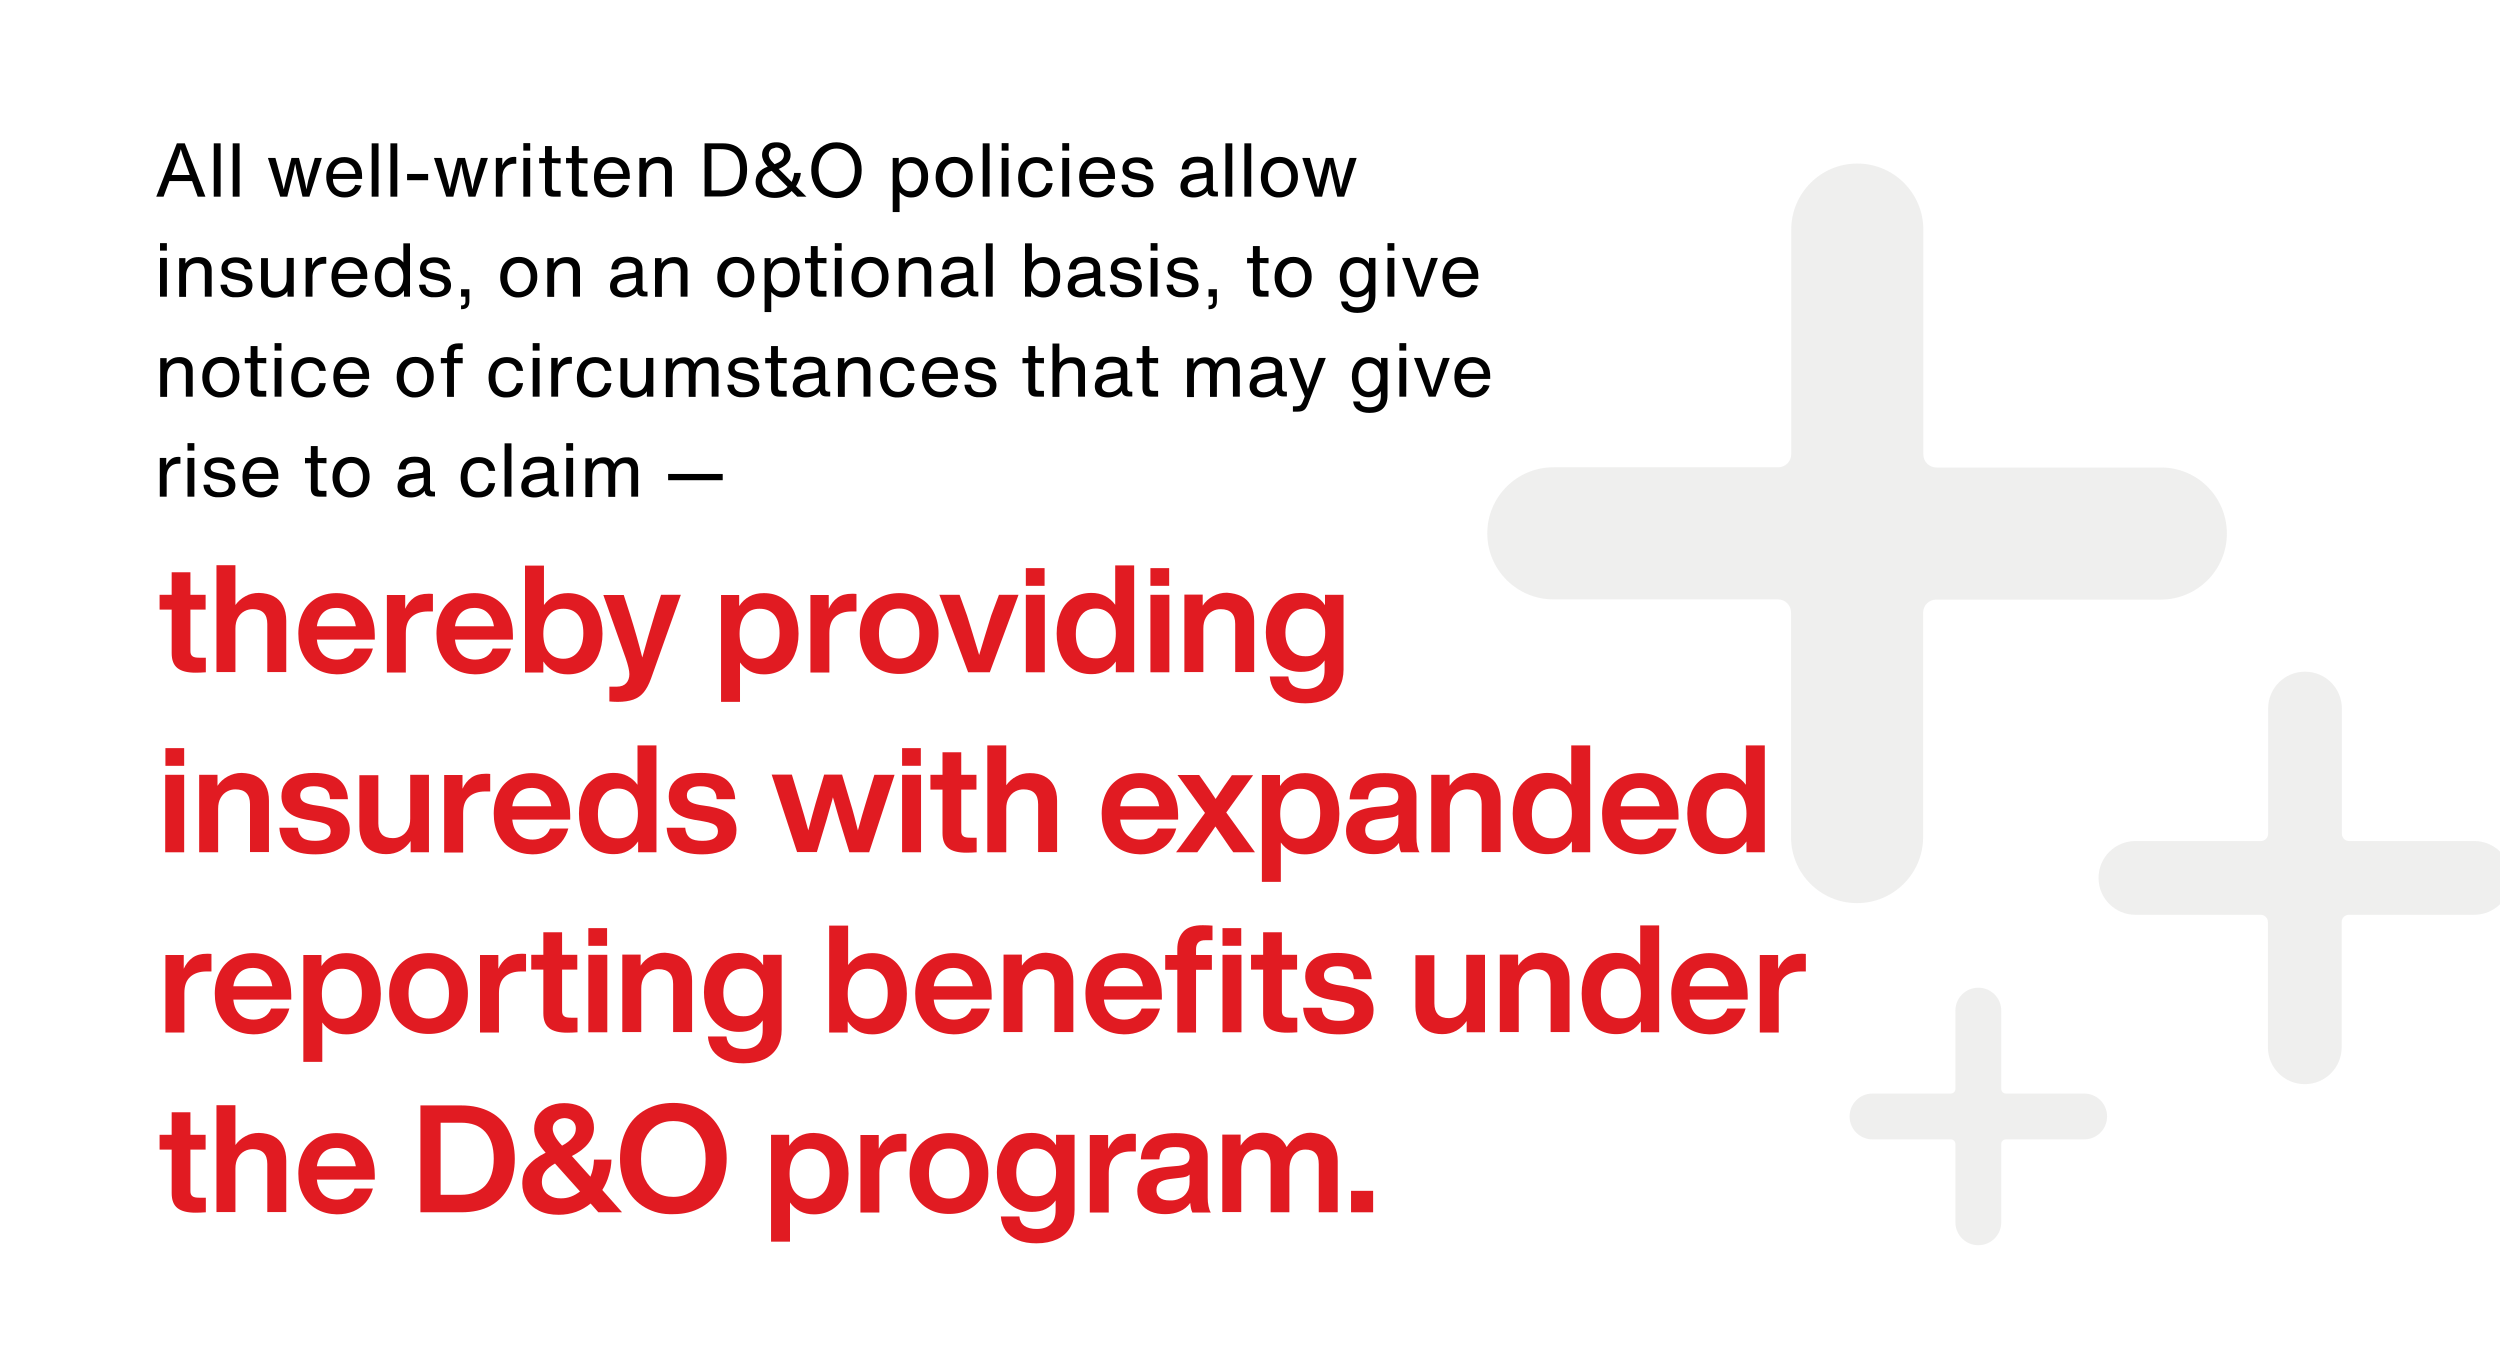 <?xml version="1.0" encoding="utf-8"?>
<!-- Generator: Adobe Illustrator 26.0.1, SVG Export Plug-In . SVG Version: 6.00 Build 0)  -->
<svg version="1.1" id="Layer_1" xmlns="http://www.w3.org/2000/svg" xmlns:xlink="http://www.w3.org/1999/xlink" x="0px" y="0px"
	 viewBox="0 0 1200 657.3" style="enable-background:new 0 0 1200 657.3;" xml:space="preserve">
<style type="text/css">
	.Drop_x0020_Shadow{fill:none;}
	.Round_x0020_Corners_x0020_2_x0020_pt{fill:#FFFFFF;stroke:#000000;stroke-miterlimit:10;}
	.Live_x0020_Reflect_x0020_X{fill:none;}
	.Bevel_x0020_Soft{fill:url(#SVGID_1_);}
	.Dusk{fill:#FFFFFF;}
	.Foliage_GS{fill:#FFDD00;}
	.Pompadour_GS{fill-rule:evenodd;clip-rule:evenodd;fill:#44ADE2;}
	.st0{opacity:0.3;}
	.st1{fill:#C9C9C7;}
	.st2{opacity:0.3;fill:#C9C9C7;}
	.st3{fill:#010101;}
	.st4{fill:#E11B22;}
</style>
<linearGradient id="SVGID_1_" gradientUnits="userSpaceOnUse" x1="-3969.279" y1="-714.443" x2="-3968.572" y2="-713.736">
	<stop  offset="0" style="stop-color:#DEDFE3"/>
	<stop  offset="0.174" style="stop-color:#D8D9DD"/>
	<stop  offset="0.352" style="stop-color:#C9CACD"/>
	<stop  offset="0.532" style="stop-color:#B4B5B8"/>
	<stop  offset="0.714" style="stop-color:#989A9C"/>
	<stop  offset="0.895" style="stop-color:#797C7E"/>
	<stop  offset="1" style="stop-color:#656B6C"/>
</linearGradient>
<path class="st2" d="M1037.3,224.4H929.5c-3.5,0-6.3-2.8-6.3-6.3V110.2c0-17.5-14.2-31.7-31.7-31.7c-17.5,0-31.7,14.2-31.7,31.7V218
	c0,3.5-2.8,6.3-6.3,6.3H745.6c-17.5,0-31.7,14.2-31.7,31.7s14.2,31.7,31.7,31.7h107.8c3.5,0,6.3,2.8,6.3,6.3v107.8
	c0,17.5,14.2,31.7,31.7,31.7c17.5,0,31.7-14.2,31.7-31.7V294.1c0-3.5,2.8-6.3,6.3-6.3h107.8c17.5,0,31.7-14.2,31.7-31.7
	S1054.8,224.4,1037.3,224.4z"/>
<path class="st2" d="M1187.7,403.7h-60.1c-2,0-3.5-1.6-3.5-3.5v-60.1c0-9.8-7.9-17.7-17.7-17.7s-17.7,7.9-17.7,17.7v60.1
	c0,2-1.6,3.5-3.5,3.5H1025c-9.8,0-17.7,7.9-17.7,17.7s7.9,17.7,17.7,17.7h60.1c2,0,3.5,1.6,3.5,3.5v60.1c0,9.8,7.9,17.7,17.7,17.7
	s17.7-7.9,17.7-17.7v-60.1c0-2,1.6-3.5,3.5-3.5h60.1c9.8,0,17.7-7.9,17.7-17.7S1197.4,403.7,1187.7,403.7z"/>
<path class="st2" d="M1000.4,524.9h-37.6c-1.2,0-2.2-1-2.2-2.2v-37.6c0-6.1-4.9-11-11-11s-11,4.9-11,11v37.6c0,1.2-1,2.2-2.2,2.2
	h-37.6c-6.1,0-11,4.9-11,11s4.9,11,11,11h37.6c1.2,0,2.2,1,2.2,2.2v37.6c0,6.1,4.9,11,11,11s11-4.9,11-11v-37.6c0-1.2,1-2.2,2.2-2.2
	h37.6c6.1,0,11-4.9,11-11S1006.5,524.9,1000.4,524.9z"/>
<g>
	<g>
		<g>
			<path class="st3" d="M98.6,94.4h-3.7l-2.7-7.5H81.3l-2.8,7.5H75l9.9-25.6h3.8L98.6,94.4z M86,74.2L82.4,84h8.7l-3.5-9.7l-0.8-2.7
				L86,74.2z"/>
			<path class="st3" d="M105.9,94.4h-3.3V68.8h3.3V94.4z"/>
			<path class="st3" d="M115,94.4h-3.3V68.8h3.3V94.4z"/>
			<path class="st3" d="M148,86.5l3.1-10.7h3.4l-6,18.6h-3.3l-2.6-11.1l-0.9-4.7l-1,4.7l-2.8,11.1h-3.4l-5.9-18.6h3.6l2.9,10.7
				l1.1,4.4l1-4.4l2.7-10.7h3.6l2.7,10.7l0.9,4.4L148,86.5z"/>
			<path class="st3" d="M173.7,85.9h-13.9c0,2,0.6,3.6,1.6,4.6c1,1.1,2.3,1.6,4,1.6c1.3,0,2.3-0.3,3.2-0.9s1.5-1.4,1.9-2.5l3,0.4
				c-0.6,1.8-1.6,3.2-3,4.2s-3.1,1.5-5.1,1.5c-1.8,0-3.4-0.4-4.7-1.2c-1.3-0.8-2.3-2-3-3.5c-0.7-1.5-1.1-3.2-1.1-5.1
				c0-1.9,0.3-3.6,1-5s1.7-2.6,3-3.4c1.3-0.8,2.9-1.2,4.7-1.2c1.7,0,3.2,0.4,4.5,1.1c1.3,0.7,2.3,1.8,3,3.2c0.7,1.4,1,3,1,5V85.9z
				 M161.5,79.5c-1,0.9-1.5,2.3-1.7,4h10.8c-0.2-1.8-0.8-3.1-1.7-4c-0.9-0.9-2.1-1.4-3.7-1.4S162.5,78.5,161.5,79.5z"/>
			<path class="st3" d="M181.7,94.4h-3.3V68.8h3.3V94.4z"/>
			<path class="st3" d="M190.7,94.4h-3.3V68.8h3.3V94.4z"/>
			<path class="st3" d="M205.5,86.5h-10.1v-3h10.1V86.5z"/>
			<path class="st3" d="M227.7,86.5l3.1-10.7h3.4l-6,18.6h-3.3l-2.6-11.1l-0.9-4.7l-1,4.7l-2.8,11.1h-3.4l-5.9-18.6h3.6l2.9,10.7
				l1.1,4.4l1-4.4l2.7-10.7h3.6l2.7,10.7l0.9,4.4L227.7,86.5z"/>
			<path class="st3" d="M247.8,75.4v3.2c-0.3,0-0.7,0-1.2,0c-0.8,0-1.7,0.2-2.5,0.6c-0.8,0.4-1.5,1.1-2,1.9s-0.8,1.9-0.9,3.1v10.2
				H238V75.8h3.1v3.6c1.2-2.7,3.1-4.1,5.7-4.1C247,75.3,247.4,75.3,247.8,75.4z"/>
			<path class="st3" d="M254.5,72.3h-3.3v-3.6h3.3V72.3z M254.5,94.4h-3.3V75.8h3.3V94.4z"/>
			<path class="st3" d="M264.9,78.2v11.6c0,0.7,0.1,1.1,0.4,1.4c0.3,0.3,0.7,0.4,1.4,0.4h2.4v2.8h-3.4c-1.4,0-2.5-0.3-3.1-1
				c-0.7-0.7-1-1.7-1-3.1v-12l-2.8,0.1v-2.6l2.8,0.1v-5.8h3.3V76l4.2-0.1v2.6L264.9,78.2z"/>
			<path class="st3" d="M277.8,78.2v11.6c0,0.7,0.1,1.1,0.4,1.4c0.3,0.3,0.7,0.4,1.4,0.4h2.4v2.8h-3.4c-1.4,0-2.5-0.3-3.1-1
				c-0.7-0.7-1-1.7-1-3.1v-12l-2.8,0.1v-2.6l2.8,0.1v-5.8h3.3V76l4.2-0.1v2.6L277.8,78.2z"/>
			<path class="st3" d="M302.2,85.9h-13.9c0,2,0.6,3.6,1.6,4.6c1,1.1,2.3,1.6,4,1.6c1.3,0,2.3-0.3,3.2-0.9s1.5-1.4,1.9-2.5l3,0.4
				c-0.6,1.8-1.6,3.2-3,4.2s-3.1,1.5-5.1,1.5c-1.8,0-3.4-0.4-4.7-1.2c-1.3-0.8-2.3-2-3-3.5c-0.7-1.5-1.1-3.2-1.1-5.1
				c0-1.9,0.3-3.6,1-5s1.7-2.6,3-3.4c1.3-0.8,2.9-1.2,4.7-1.2c1.7,0,3.2,0.4,4.5,1.1c1.3,0.7,2.3,1.8,3,3.2c0.7,1.4,1,3,1,5V85.9z
				 M290,79.5c-1,0.9-1.5,2.3-1.7,4h10.8c-0.2-1.8-0.8-3.1-1.7-4c-0.9-0.9-2.1-1.4-3.7-1.4S290.9,78.5,290,79.5z"/>
			<path class="st3" d="M319.5,76.1c0.9,0.5,1.7,1.2,2.2,2.1s0.8,2,0.8,3.3v12.9h-3.3V82.2c0-2.6-1.2-3.9-3.7-3.9
				c-0.9,0-1.8,0.2-2.6,0.6c-0.8,0.4-1.4,1-1.9,1.9c-0.5,0.9-0.8,2-0.8,3.4v10.3h-3.3V75.8h3.1v2.6c0.6-1,1.5-1.7,2.6-2.3
				s2.3-0.8,3.7-0.8C317.5,75.4,318.6,75.6,319.5,76.1z"/>
			<path class="st3" d="M355.7,72.1c2,2.2,2.9,5.4,2.9,9.4c0,2.6-0.5,4.9-1.3,6.8c-0.9,1.9-2.3,3.4-4.1,4.4c-1.9,1-4.2,1.6-7,1.6h-8
				V68.8h8.7C350.8,68.8,353.7,69.9,355.7,72.1z M345.8,91.5c2.2,0,4-0.4,5.4-1.1c1.4-0.7,2.4-1.8,3-3.3c0.6-1.5,1-3.3,1-5.6
				c0-3.4-0.7-5.9-2.2-7.5c-1.5-1.6-3.8-2.4-7-2.4h-4.5v19.8H345.8z"/>
			<path class="st3" d="M387.1,94.4h-4.4l-2.7-2.7c-1.1,1.1-2.4,1.9-3.7,2.5s-2.8,0.8-4.4,0.8c-1.8,0-3.4-0.3-4.8-0.9
				c-1.4-0.6-2.5-1.5-3.2-2.7c-0.8-1.2-1.2-2.5-1.2-4c0-3.6,1.9-6,5.8-7.4c-1-1.1-1.7-2.1-2.1-3c-0.4-0.9-0.6-1.8-0.6-2.7
				c0-1.2,0.3-2.3,0.9-3.2c0.6-0.9,1.4-1.6,2.4-2.1c1-0.5,2.2-0.7,3.6-0.7c1.3,0,2.5,0.2,3.5,0.7c1,0.5,1.9,1.2,2.4,2.1
				s0.9,2,0.9,3.2c0,1.6-0.5,2.9-1.5,4c-1,1.1-2.4,2-4.2,2.8l6.2,6.2c0.6-1.3,1-2.7,1.2-4.3h3.2c-0.1,1.2-0.4,2.3-0.8,3.4
				c-0.4,1.1-0.9,2.1-1.5,3L387.1,94.4z M375.2,91.7c1-0.4,2-1,2.8-2l-7.6-7.7c-3.1,1.1-4.6,2.8-4.6,5.3c0,1,0.2,1.8,0.7,2.6
				c0.5,0.7,1.2,1.3,2.1,1.8c0.9,0.4,2,0.6,3.3,0.6C373.1,92.2,374.2,92,375.2,91.7z M370.8,71.3c-0.6,0.2-1,0.6-1.3,1.1
				s-0.5,1.1-0.5,1.7c0,1.3,0.6,2.5,1.9,3.8l0.9,0.9c1.6-0.6,2.7-1.2,3.4-1.9c0.7-0.7,1.1-1.6,1.1-2.7c0-0.7-0.2-1.3-0.5-1.8
				c-0.3-0.5-0.8-0.9-1.4-1.2c-0.6-0.3-1.2-0.4-1.9-0.4C372,71,371.4,71.1,370.8,71.3z"/>
			<path class="st3" d="M395.2,93.3c-1.8-1.1-3.3-2.7-4.3-4.8c-1-2-1.5-4.4-1.5-6.9c0-2.6,0.5-4.9,1.5-6.9c1-2,2.4-3.6,4.3-4.7
				c1.8-1.1,3.9-1.7,6.3-1.7c2.4,0,4.5,0.6,6.3,1.7c1.8,1.1,3.3,2.7,4.3,4.7c1,2,1.5,4.3,1.5,6.9c0,2.6-0.5,4.9-1.5,7
				c-1,2-2.4,3.6-4.3,4.8s-3.9,1.7-6.3,1.7C399.2,95,397.1,94.4,395.2,93.3z M406.1,90.7c1.3-0.9,2.3-2.1,3.1-3.6
				c0.7-1.6,1.1-3.4,1.1-5.5c0-2.1-0.4-3.9-1.1-5.4c-0.7-1.6-1.8-2.8-3.1-3.6c-1.3-0.8-2.8-1.3-4.5-1.3c-1.7,0-3.2,0.4-4.5,1.3
				c-1.3,0.8-2.3,2-3.1,3.6c-0.7,1.6-1.1,3.4-1.1,5.4c0,2.1,0.4,3.9,1.1,5.5c0.7,1.6,1.8,2.8,3.1,3.7c1.3,0.9,2.8,1.3,4.5,1.3
				S404.8,91.6,406.1,90.7z"/>
			<path class="st3" d="M441.7,76.6c1.2,0.8,2.2,1.8,2.8,3.2c0.7,1.4,1,3,1,4.9c0,1.9-0.3,3.6-1,5.2c-0.7,1.5-1.6,2.7-2.8,3.6
				s-2.7,1.3-4.3,1.3c-1.2,0-2.2-0.2-3.2-0.7c-0.9-0.5-1.7-1.1-2.4-1.9v9.6h-3.3V75.8h2.9v3c0.6-1,1.4-1.9,2.4-2.5
				c1.1-0.6,2.3-0.9,3.6-0.9C439.1,75.4,440.5,75.8,441.7,76.6z M439.8,91c0.8-0.6,1.4-1.5,1.8-2.6s0.6-2.4,0.6-3.8
				c0-2.1-0.5-3.7-1.4-4.8c-0.9-1.1-2.2-1.6-3.8-1.6c-1.1,0-2,0.3-2.8,0.8c-0.8,0.5-1.4,1.3-1.9,2.2c-0.5,1-0.7,2.2-0.7,3.6
				c0,1.4,0.2,2.7,0.7,3.8c0.5,1.1,1.1,1.9,1.9,2.4c0.8,0.6,1.7,0.8,2.8,0.8C438.1,91.9,439,91.6,439.8,91z"/>
			<path class="st3" d="M453.4,93.6c-1.4-0.8-2.4-2-3.2-3.4c-0.7-1.5-1.1-3.2-1.1-5.1c0-2,0.4-3.7,1.1-5.2c0.8-1.5,1.8-2.6,3.2-3.4
				s2.9-1.2,4.7-1.2c1.7,0,3.3,0.4,4.6,1.2c1.3,0.8,2.4,1.9,3.1,3.3c0.8,1.5,1.1,3.2,1.1,5.1c0,1.9-0.4,3.6-1.2,5.1
				c-0.8,1.5-1.8,2.7-3.2,3.5c-1.4,0.8-2.9,1.3-4.6,1.3C456.3,94.9,454.7,94.5,453.4,93.6z M461.1,91.2c0.9-0.6,1.5-1.4,1.9-2.5
				c0.4-1.1,0.7-2.3,0.7-3.7c0-1.4-0.2-2.6-0.7-3.6c-0.4-1-1.1-1.8-1.9-2.4c-0.9-0.6-1.9-0.8-3-0.8c-1.2,0-2.2,0.3-3,0.9
				s-1.5,1.4-1.9,2.4c-0.4,1.1-0.7,2.3-0.7,3.7c0,1.4,0.2,2.6,0.7,3.7c0.5,1.1,1.1,1.9,1.9,2.4c0.8,0.6,1.8,0.9,3,0.9
				C459.2,92.1,460.2,91.8,461.1,91.2z"/>
			<path class="st3" d="M475,94.4h-3.3V68.8h3.3V94.4z"/>
			<path class="st3" d="M484.1,72.3h-3.3v-3.6h3.3V72.3z M484.1,94.4h-3.3V75.8h3.3V94.4z"/>
			<path class="st3" d="M492.8,93.8c-1.3-0.7-2.3-1.8-3-3.3c-0.7-1.5-1.1-3.2-1.1-5.2c0-2.1,0.4-3.8,1.1-5.3s1.7-2.6,3.1-3.4
				c1.3-0.8,2.9-1.2,4.6-1.2c2.2,0,3.9,0.6,5.3,1.7s2.2,2.7,2.5,4.9h-3.1c-0.5-2.5-2.1-3.8-4.7-3.8c-1.8,0-3.2,0.6-4.1,1.8
				c-0.9,1.2-1.4,2.9-1.4,5.2c0,2.2,0.5,3.9,1.4,5.1c0.9,1.2,2.3,1.8,4,1.8c1.3,0,2.4-0.4,3.2-1.1c0.8-0.7,1.3-1.8,1.6-3.1h3.1
				c-0.3,2.2-1.2,3.9-2.5,5.1c-1.4,1.2-3.2,1.8-5.5,1.8C495.6,94.9,494.1,94.5,492.8,93.8z"/>
			<path class="st3" d="M513.2,72.3h-3.3v-3.6h3.3V72.3z M513.2,94.4h-3.3V75.8h3.3V94.4z"/>
			<path class="st3" d="M535.1,85.9h-13.9c0,2,0.6,3.6,1.6,4.6c1,1.1,2.3,1.6,4,1.6c1.3,0,2.3-0.3,3.2-0.9s1.5-1.4,1.9-2.5l3,0.4
				c-0.6,1.8-1.6,3.2-3,4.2s-3.1,1.5-5.1,1.5c-1.8,0-3.4-0.4-4.7-1.2c-1.3-0.8-2.3-2-3-3.5c-0.7-1.5-1.1-3.2-1.1-5.1
				c0-1.9,0.3-3.6,1-5s1.7-2.6,3-3.4c1.3-0.8,2.9-1.2,4.7-1.2c1.7,0,3.2,0.4,4.5,1.1c1.3,0.7,2.3,1.8,3,3.2c0.7,1.4,1,3,1,5V85.9z
				 M522.9,79.5c-1,0.9-1.5,2.3-1.7,4H532c-0.2-1.8-0.8-3.1-1.7-4c-0.9-0.9-2.1-1.4-3.7-1.4S523.9,78.5,522.9,79.5z"/>
			<path class="st3" d="M540.6,93.3c-1.3-1-2.1-2.6-2.3-4.6l3.1-0.1c0.2,1.3,0.6,2.2,1.4,2.8c0.8,0.6,1.9,0.9,3.3,0.9
				c1.5,0,2.6-0.3,3.3-0.8s1.1-1.2,1.1-2.1c0-0.7-0.2-1.3-0.7-1.7c-0.5-0.4-1.2-0.8-2.2-1l-3.7-0.8c-1.8-0.4-3.1-1-3.9-1.8
				c-0.8-0.8-1.2-1.9-1.2-3.2c0-1.1,0.3-2,0.8-2.8c0.5-0.8,1.3-1.4,2.3-1.9c1-0.4,2.3-0.7,3.8-0.7c2.1,0,3.9,0.5,5.2,1.4
				c1.3,0.9,2.1,2.4,2.4,4.3l-3.3,0.1c-0.2-1.1-0.6-1.9-1.4-2.4c-0.7-0.5-1.7-0.8-3-0.8c-1.2,0-2.1,0.2-2.8,0.6c-0.6,0.4-1,1-1,1.8
				c0,0.6,0.2,1.1,0.6,1.5c0.4,0.4,1.2,0.7,2.2,0.9l3.6,0.8c1.9,0.4,3.3,1.1,4.2,1.9c0.9,0.9,1.3,2,1.3,3.3c0,1.2-0.3,2.2-0.9,3.1
				s-1.5,1.6-2.7,2c-1.2,0.5-2.6,0.7-4.2,0.7C543.7,94.9,541.9,94.3,540.6,93.3z"/>
			<path class="st3" d="M584.6,91.9v2.4h-1.8c-2,0-3.1-0.9-3.2-2.7c-0.6,1-1.5,1.7-2.7,2.3s-2.5,0.9-4,0.9c-1.2,0-2.3-0.2-3.3-0.6
				c-0.9-0.4-1.7-1-2.2-1.9c-0.5-0.8-0.8-1.8-0.8-2.9c0-1.6,0.5-2.9,1.5-3.9c1-1,2.6-1.6,4.8-1.9l4.8-0.6c0.5,0,0.8-0.2,1-0.4
				c0.2-0.2,0.3-0.6,0.3-1v-0.7c0-1-0.3-1.7-1-2.2c-0.7-0.5-1.7-0.7-3.2-0.7c-1.4,0-2.4,0.2-3.1,0.7c-0.7,0.5-1.1,1.4-1.2,2.6h-3.3
				c0.2-2,0.9-3.6,2.2-4.6s3.1-1.5,5.5-1.5c2.4,0,4.2,0.5,5.4,1.5s1.9,2.5,1.9,4.5v9.1c0,0.6,0.1,1,0.4,1.3c0.2,0.2,0.7,0.4,1.3,0.4
				H584.6z M576.3,91.7c0.9-0.4,1.5-1,2.1-1.6c0.5-0.7,0.8-1.4,0.8-2.2v-2.6l-5.5,0.8c-1.2,0.2-2.2,0.6-2.7,1.1s-0.9,1.2-0.9,2.1
				c0,0.9,0.3,1.7,1,2.2c0.6,0.5,1.5,0.8,2.6,0.8C574.5,92.3,575.4,92.1,576.3,91.7z"/>
			<path class="st3" d="M591.5,94.4h-3.3V68.8h3.3V94.4z"/>
			<path class="st3" d="M600.6,94.4h-3.3V68.8h3.3V94.4z"/>
			<path class="st3" d="M609.5,93.6c-1.4-0.8-2.4-2-3.2-3.4c-0.7-1.5-1.1-3.2-1.1-5.1c0-2,0.4-3.7,1.1-5.2c0.8-1.5,1.8-2.6,3.2-3.4
				s2.9-1.2,4.7-1.2c1.7,0,3.3,0.4,4.6,1.2c1.3,0.8,2.4,1.9,3.1,3.3c0.8,1.5,1.1,3.2,1.1,5.1c0,1.9-0.4,3.6-1.2,5.1
				c-0.8,1.5-1.8,2.7-3.2,3.5c-1.4,0.8-2.9,1.3-4.6,1.3C612.4,94.9,610.9,94.5,609.5,93.6z M617.2,91.2c0.9-0.6,1.5-1.4,1.9-2.5
				c0.4-1.1,0.7-2.3,0.7-3.7c0-1.4-0.2-2.6-0.7-3.6c-0.4-1-1.1-1.8-1.9-2.4c-0.9-0.6-1.9-0.8-3-0.8c-1.2,0-2.2,0.3-3,0.9
				s-1.5,1.4-1.9,2.4c-0.4,1.1-0.7,2.3-0.7,3.7c0,1.4,0.2,2.6,0.7,3.7c0.5,1.1,1.1,1.9,1.9,2.4c0.8,0.6,1.8,0.9,3,0.9
				C615.4,92.1,616.4,91.8,617.2,91.2z"/>
			<path class="st3" d="M644.7,86.5l3.1-10.7h3.4l-6,18.6h-3.3l-2.6-11.1l-0.9-4.7l-1,4.7l-2.8,11.1H631l-5.9-18.6h3.6l2.9,10.7
				l1.1,4.4l1-4.4l2.7-10.7h3.6l2.7,10.7l0.9,4.4L644.7,86.5z"/>
			<path class="st3" d="M80.1,120.3h-3.3v-3.6h3.3V120.3z M80.1,142.4h-3.3v-18.6h3.3V142.4z"/>
			<path class="st3" d="M98.6,124.1c0.9,0.5,1.7,1.2,2.2,2.1s0.8,2,0.8,3.3v12.9h-3.3v-12.2c0-2.6-1.2-3.9-3.7-3.9
				c-0.9,0-1.8,0.2-2.6,0.6c-0.8,0.4-1.4,1-1.9,1.9c-0.5,0.9-0.8,2-0.8,3.4v10.3h-3.3v-18.6H89v2.6c0.6-1,1.5-1.7,2.6-2.3
				s2.3-0.8,3.7-0.8C96.5,123.4,97.6,123.6,98.6,124.1z"/>
			<path class="st3" d="M108.1,141.3c-1.3-1-2.1-2.6-2.3-4.6l3.1-0.1c0.2,1.3,0.6,2.2,1.4,2.8c0.8,0.6,1.9,0.9,3.3,0.9
				c1.5,0,2.6-0.3,3.3-0.8s1.1-1.2,1.1-2.1c0-0.7-0.2-1.3-0.7-1.7c-0.5-0.4-1.2-0.8-2.2-1l-3.7-0.8c-1.8-0.4-3.1-1-3.9-1.8
				c-0.8-0.8-1.2-1.9-1.2-3.2c0-1.1,0.3-2,0.8-2.8c0.5-0.8,1.3-1.4,2.3-1.9c1-0.4,2.3-0.7,3.8-0.7c2.1,0,3.9,0.5,5.2,1.4
				c1.3,0.9,2.1,2.4,2.4,4.3l-3.3,0.1c-0.2-1.1-0.6-1.9-1.4-2.4c-0.7-0.5-1.7-0.8-3-0.8c-1.2,0-2.1,0.2-2.8,0.6c-0.6,0.4-1,1-1,1.8
				c0,0.6,0.2,1.1,0.6,1.5c0.4,0.4,1.2,0.7,2.2,0.9l3.6,0.8c1.9,0.4,3.3,1.1,4.2,1.9c0.9,0.9,1.3,2,1.3,3.3c0,1.2-0.3,2.2-0.9,3.1
				s-1.5,1.6-2.7,2c-1.2,0.5-2.6,0.7-4.2,0.7C111.2,142.9,109.4,142.3,108.1,141.3z"/>
			<path class="st3" d="M137.7,123.8h3.3v18.6H138v-2.6c-0.6,1-1.5,1.7-2.6,2.3c-1.1,0.5-2.3,0.8-3.7,0.8c-1.3,0-2.4-0.2-3.4-0.7
				c-0.9-0.5-1.7-1.2-2.2-2.1c-0.5-0.9-0.8-2-0.8-3.3v-12.9h3.3v12.2c0,2.6,1.2,3.9,3.7,3.9c0.9,0,1.8-0.2,2.6-0.6s1.4-1,1.9-1.9
				c0.5-0.9,0.8-2,0.8-3.4V123.8z"/>
			<path class="st3" d="M156.6,123.4v3.2c-0.3,0-0.7,0-1.2,0c-0.8,0-1.7,0.2-2.5,0.6c-0.8,0.4-1.5,1.1-2,1.9s-0.8,1.9-0.9,3.1v10.2
				h-3.3v-18.6h3.1v3.6c1.2-2.7,3.1-4.1,5.7-4.1C155.9,123.3,156.2,123.3,156.6,123.4z"/>
			<path class="st3" d="M176.2,133.9h-13.9c0,2,0.6,3.6,1.6,4.6c1,1.1,2.3,1.6,4,1.6c1.3,0,2.3-0.3,3.2-0.9s1.5-1.4,1.9-2.5l3,0.4
				c-0.6,1.8-1.6,3.2-3,4.2s-3.1,1.5-5.1,1.5c-1.8,0-3.4-0.4-4.7-1.2c-1.3-0.8-2.3-2-3-3.5c-0.7-1.5-1.1-3.2-1.1-5.1
				c0-1.9,0.3-3.6,1-5c0.7-1.5,1.7-2.6,3-3.4c1.3-0.8,2.9-1.2,4.7-1.2c1.7,0,3.2,0.4,4.5,1.1c1.3,0.7,2.3,1.8,3,3.2c0.7,1.4,1,3,1,5
				V133.9z M164,127.5c-1,0.9-1.5,2.3-1.7,4h10.8c-0.2-1.8-0.8-3.1-1.7-4c-0.9-0.9-2.1-1.4-3.7-1.4S165,126.5,164,127.5z"/>
			<path class="st3" d="M193.5,116.8h3.3v25.6h-2.9v-3c-0.6,1-1.4,1.8-2.4,2.4c-1,0.6-2.2,0.9-3.5,0.9c-1.7,0-3.1-0.4-4.3-1.3
				s-2.2-2-2.8-3.5c-0.6-1.5-1-3.2-1-5.1c0-1.8,0.3-3.5,1-4.9c0.7-1.4,1.6-2.5,2.8-3.3s2.6-1.2,4.2-1.2c1.2,0,2.3,0.2,3.3,0.7
				c1,0.5,1.8,1.1,2.4,1.9V116.8z M191,139.1c0.8-0.6,1.5-1.4,1.9-2.4c0.5-1.1,0.7-2.3,0.7-3.8c0-1.4-0.2-2.6-0.7-3.6
				c-0.5-1-1.1-1.7-1.9-2.3s-1.7-0.8-2.8-0.8c-1.6,0-2.9,0.6-3.8,1.7c-0.9,1.1-1.4,2.7-1.4,4.9c0,1.4,0.2,2.7,0.6,3.8
				c0.4,1.1,1,1.9,1.8,2.5c0.8,0.6,1.7,0.9,2.7,0.9C189.3,139.9,190.2,139.7,191,139.1z"/>
			<path class="st3" d="M203.4,141.3c-1.3-1-2.1-2.6-2.3-4.6l3.1-0.1c0.2,1.3,0.6,2.2,1.4,2.8c0.8,0.6,1.9,0.9,3.3,0.9
				c1.5,0,2.6-0.3,3.3-0.8s1.1-1.2,1.1-2.1c0-0.7-0.2-1.3-0.7-1.7c-0.5-0.4-1.2-0.8-2.2-1l-3.7-0.8c-1.8-0.4-3.1-1-3.9-1.8
				c-0.8-0.8-1.2-1.9-1.2-3.2c0-1.1,0.3-2,0.8-2.8c0.5-0.8,1.3-1.4,2.3-1.9c1-0.4,2.3-0.7,3.8-0.7c2.1,0,3.9,0.5,5.2,1.4
				c1.3,0.9,2.1,2.4,2.4,4.3l-3.3,0.1c-0.2-1.1-0.6-1.9-1.4-2.4c-0.7-0.5-1.7-0.8-3-0.8c-1.2,0-2.1,0.2-2.8,0.6c-0.6,0.4-1,1-1,1.8
				c0,0.6,0.2,1.1,0.6,1.5c0.4,0.4,1.2,0.7,2.2,0.9l3.6,0.8c1.9,0.4,3.3,1.1,4.2,1.9c0.9,0.9,1.3,2,1.3,3.3c0,1.2-0.3,2.2-0.9,3.1
				s-1.5,1.6-2.7,2c-1.2,0.5-2.6,0.7-4.2,0.7C206.5,142.9,204.7,142.3,203.4,141.3z"/>
			<path class="st3" d="M221.3,138.8h4v5.7c0,2.6-1.2,3.9-3.6,3.9h-0.4v-1.8h0.4c1.1,0,1.7-0.6,1.7-1.7v-2.5h-2.1V138.8z"/>
			<path class="st3" d="M244.4,141.6c-1.4-0.8-2.4-2-3.2-3.4c-0.7-1.5-1.1-3.2-1.1-5.1c0-2,0.4-3.7,1.1-5.2c0.8-1.5,1.8-2.6,3.2-3.4
				s2.9-1.2,4.7-1.2c1.7,0,3.3,0.4,4.6,1.2c1.3,0.8,2.4,1.9,3.1,3.3c0.8,1.5,1.1,3.2,1.1,5.1c0,1.9-0.4,3.6-1.2,5.1
				c-0.8,1.5-1.8,2.7-3.2,3.5c-1.4,0.8-2.9,1.3-4.6,1.3C247.3,142.9,245.8,142.5,244.4,141.6z M252.1,139.2c0.9-0.6,1.5-1.4,1.9-2.5
				c0.4-1.1,0.7-2.3,0.7-3.7c0-1.4-0.2-2.6-0.7-3.6c-0.4-1-1.1-1.8-1.9-2.4c-0.9-0.6-1.9-0.8-3-0.8c-1.2,0-2.2,0.3-3,0.9
				s-1.5,1.4-1.9,2.4c-0.4,1.1-0.7,2.3-0.7,3.7c0,1.4,0.2,2.6,0.7,3.7c0.5,1.1,1.1,1.9,1.9,2.4c0.8,0.6,1.8,0.9,3,0.9
				C250.3,140.1,251.3,139.8,252.1,139.2z"/>
			<path class="st3" d="M275.4,124.1c0.9,0.5,1.7,1.2,2.2,2.1s0.8,2,0.8,3.3v12.9H275v-12.2c0-2.6-1.2-3.9-3.7-3.9
				c-0.9,0-1.8,0.2-2.6,0.6c-0.8,0.4-1.4,1-1.9,1.9c-0.5,0.9-0.8,2-0.8,3.4v10.3h-3.3v-18.6h3.1v2.6c0.6-1,1.5-1.7,2.6-2.3
				s2.3-0.8,3.7-0.8C273.4,123.4,274.5,123.6,275.4,124.1z"/>
			<path class="st3" d="M310.8,139.9v2.4H309c-2,0-3.1-0.9-3.2-2.7c-0.6,1-1.5,1.7-2.7,2.3s-2.5,0.9-4,0.9c-1.2,0-2.3-0.2-3.3-0.6
				c-0.9-0.4-1.7-1-2.2-1.9c-0.5-0.8-0.8-1.8-0.8-2.9c0-1.6,0.5-2.9,1.5-3.9c1-1,2.6-1.6,4.8-1.9l4.8-0.6c0.5,0,0.8-0.2,1-0.4
				c0.2-0.2,0.3-0.6,0.3-1v-0.7c0-1-0.3-1.7-1-2.2c-0.7-0.5-1.7-0.7-3.2-0.7c-1.4,0-2.4,0.2-3.1,0.7c-0.7,0.5-1.1,1.4-1.2,2.6h-3.3
				c0.2-2,0.9-3.6,2.2-4.6s3.1-1.5,5.5-1.5c2.4,0,4.2,0.5,5.4,1.5s1.9,2.5,1.9,4.5v9.1c0,0.6,0.1,1,0.4,1.3c0.2,0.2,0.7,0.4,1.3,0.4
				H310.8z M302.4,139.7c0.9-0.4,1.5-1,2.1-1.6c0.5-0.7,0.8-1.4,0.8-2.2v-2.6l-5.5,0.8c-1.2,0.2-2.2,0.6-2.7,1.1s-0.9,1.2-0.9,2.1
				c0,0.9,0.3,1.7,1,2.2c0.6,0.5,1.5,0.8,2.6,0.8C300.7,140.3,301.6,140.1,302.4,139.7z"/>
			<path class="st3" d="M327,124.1c0.9,0.5,1.7,1.2,2.2,2.1s0.8,2,0.8,3.3v12.9h-3.3v-12.2c0-2.6-1.2-3.9-3.7-3.9
				c-0.9,0-1.8,0.2-2.6,0.6c-0.8,0.4-1.4,1-1.9,1.9c-0.5,0.9-0.8,2-0.8,3.4v10.3h-3.3v-18.6h3.1v2.6c0.6-1,1.5-1.7,2.6-2.3
				s2.3-0.8,3.7-0.8C325,123.4,326.1,123.6,327,124.1z"/>
			<path class="st3" d="M348.6,141.6c-1.4-0.8-2.4-2-3.2-3.4c-0.7-1.5-1.1-3.2-1.1-5.1c0-2,0.4-3.7,1.1-5.2c0.8-1.5,1.8-2.6,3.2-3.4
				s2.9-1.2,4.7-1.2c1.7,0,3.3,0.4,4.6,1.2c1.3,0.8,2.4,1.9,3.1,3.3c0.8,1.5,1.1,3.2,1.1,5.1c0,1.9-0.4,3.6-1.2,5.1
				c-0.8,1.5-1.8,2.7-3.2,3.5c-1.4,0.8-2.9,1.3-4.6,1.3C351.6,142.9,350,142.5,348.6,141.6z M356.4,139.2c0.9-0.6,1.5-1.4,1.9-2.5
				c0.4-1.1,0.7-2.3,0.7-3.7c0-1.4-0.2-2.6-0.7-3.6c-0.4-1-1.1-1.8-1.9-2.4c-0.9-0.6-1.9-0.8-3-0.8c-1.2,0-2.2,0.3-3,0.9
				s-1.5,1.4-1.9,2.4c-0.4,1.1-0.7,2.3-0.7,3.7c0,1.4,0.2,2.6,0.7,3.7c0.5,1.1,1.1,1.9,1.9,2.4c0.8,0.6,1.8,0.9,3,0.9
				C354.5,140.1,355.5,139.8,356.4,139.2z"/>
			<path class="st3" d="M380.1,124.6c1.2,0.8,2.2,1.8,2.8,3.2c0.7,1.4,1,3,1,4.9c0,1.9-0.3,3.6-1,5.2c-0.7,1.5-1.6,2.7-2.8,3.6
				s-2.7,1.3-4.3,1.3c-1.2,0-2.2-0.2-3.2-0.7c-0.9-0.5-1.7-1.1-2.4-1.9v9.6H367v-25.9h2.9v3c0.6-1,1.4-1.9,2.4-2.5
				c1.1-0.6,2.3-0.9,3.6-0.9C377.5,123.4,378.9,123.8,380.1,124.6z M378.2,139c0.8-0.6,1.4-1.5,1.8-2.6s0.6-2.4,0.6-3.8
				c0-2.1-0.5-3.7-1.4-4.8c-0.9-1.1-2.2-1.6-3.8-1.6c-1.1,0-2,0.3-2.8,0.8c-0.8,0.5-1.4,1.3-1.9,2.3c-0.5,1-0.7,2.2-0.7,3.6
				c0,1.4,0.2,2.7,0.7,3.8c0.5,1.1,1.1,1.9,1.9,2.4c0.8,0.6,1.7,0.8,2.8,0.8C376.5,139.9,377.4,139.6,378.2,139z"/>
			<path class="st3" d="M392.5,126.2v11.6c0,0.7,0.1,1.1,0.4,1.4c0.3,0.3,0.7,0.4,1.4,0.4h2.4v2.8h-3.4c-1.4,0-2.5-0.3-3.1-1
				c-0.7-0.7-1-1.7-1-3.1v-12l-2.8,0.1v-2.6l2.8,0.1v-5.8h3.3v5.8l4.2-0.1v2.6L392.5,126.2z"/>
			<path class="st3" d="M404,120.3h-3.3v-3.6h3.3V120.3z M404,142.4h-3.3v-18.6h3.3V142.4z"/>
			<path class="st3" d="M413,141.6c-1.4-0.8-2.4-2-3.2-3.4c-0.7-1.5-1.1-3.2-1.1-5.1c0-2,0.4-3.7,1.1-5.2c0.8-1.5,1.8-2.6,3.2-3.4
				s2.9-1.2,4.7-1.2c1.7,0,3.3,0.4,4.6,1.2c1.3,0.8,2.4,1.9,3.1,3.3c0.8,1.5,1.1,3.2,1.1,5.1c0,1.9-0.4,3.6-1.2,5.1
				c-0.8,1.5-1.8,2.7-3.2,3.5c-1.4,0.8-2.9,1.3-4.6,1.3C415.9,142.9,414.3,142.5,413,141.6z M420.7,139.2c0.9-0.6,1.5-1.4,1.9-2.5
				c0.4-1.1,0.7-2.3,0.7-3.7c0-1.4-0.2-2.6-0.7-3.6c-0.4-1-1.1-1.8-1.9-2.4c-0.9-0.6-1.9-0.8-3-0.8c-1.2,0-2.2,0.3-3,0.9
				s-1.5,1.4-1.9,2.4c-0.4,1.1-0.7,2.3-0.7,3.7c0,1.4,0.2,2.6,0.7,3.7c0.5,1.1,1.1,1.9,1.9,2.4c0.8,0.6,1.8,0.9,3,0.9
				C418.8,140.1,419.8,139.8,420.7,139.2z"/>
			<path class="st3" d="M444,124.1c0.9,0.5,1.7,1.2,2.2,2.1s0.8,2,0.8,3.3v12.9h-3.3v-12.2c0-2.6-1.2-3.9-3.7-3.9
				c-0.9,0-1.8,0.2-2.6,0.6c-0.8,0.4-1.4,1-1.9,1.9c-0.5,0.9-0.8,2-0.8,3.4v10.3h-3.3v-18.6h3.1v2.6c0.6-1,1.5-1.7,2.6-2.3
				s2.3-0.8,3.7-0.8C441.9,123.4,443,123.6,444,124.1z"/>
			<path class="st3" d="M469.6,139.9v2.4h-1.8c-2,0-3.1-0.9-3.2-2.7c-0.6,1-1.5,1.7-2.7,2.3s-2.5,0.9-4,0.9c-1.2,0-2.3-0.2-3.3-0.6
				c-0.9-0.4-1.7-1-2.2-1.9c-0.5-0.8-0.8-1.8-0.8-2.9c0-1.6,0.5-2.9,1.5-3.9c1-1,2.6-1.6,4.8-1.9l4.8-0.6c0.5,0,0.8-0.2,1-0.4
				c0.2-0.2,0.3-0.6,0.3-1v-0.7c0-1-0.3-1.7-1-2.2c-0.7-0.5-1.7-0.7-3.2-0.7c-1.4,0-2.4,0.2-3.1,0.7c-0.7,0.5-1.1,1.4-1.2,2.6h-3.3
				c0.2-2,0.9-3.6,2.2-4.6s3.1-1.5,5.5-1.5c2.4,0,4.2,0.5,5.4,1.5s1.9,2.5,1.9,4.5v9.1c0,0.6,0.1,1,0.4,1.3c0.2,0.2,0.7,0.4,1.3,0.4
				H469.6z M461.3,139.7c0.9-0.4,1.5-1,2.1-1.6c0.5-0.7,0.8-1.4,0.8-2.2v-2.6l-5.5,0.8c-1.2,0.2-2.2,0.6-2.7,1.1s-0.9,1.2-0.9,2.1
				c0,0.9,0.3,1.7,1,2.2c0.6,0.5,1.5,0.8,2.6,0.8C459.5,140.3,460.4,140.1,461.3,139.7z"/>
			<path class="st3" d="M476.5,142.4h-3.3v-25.6h3.3V142.4z"/>
			<path class="st3" d="M505.1,124.6c1.2,0.8,2.2,1.8,2.8,3.2c0.7,1.4,1,3,1,4.9c0,1.9-0.3,3.6-1,5.2c-0.7,1.5-1.6,2.7-2.8,3.6
				s-2.7,1.3-4.3,1.3c-1.3,0-2.5-0.3-3.5-0.9c-1.1-0.6-1.9-1.4-2.4-2.4v2.9H492v-25.6h3.3v9.3c0.6-0.8,1.4-1.5,2.4-2
				c1-0.5,2.1-0.7,3.3-0.7C502.5,123.4,503.9,123.8,505.1,124.6z M503.2,139c0.8-0.6,1.4-1.5,1.8-2.6s0.6-2.4,0.6-3.8
				c0-2.1-0.5-3.7-1.4-4.8c-0.9-1.1-2.2-1.6-3.8-1.6c-1.1,0-2,0.3-2.8,0.8c-0.8,0.5-1.4,1.3-1.9,2.3c-0.5,1-0.7,2.2-0.7,3.6
				c0,1.4,0.2,2.7,0.7,3.8c0.5,1.1,1.1,1.9,1.9,2.4c0.8,0.6,1.7,0.8,2.8,0.8C501.5,139.9,502.4,139.6,503.2,139z"/>
			<path class="st3" d="M530.5,139.9v2.4h-1.8c-2,0-3.1-0.9-3.2-2.7c-0.6,1-1.5,1.7-2.7,2.3s-2.5,0.9-4,0.9c-1.2,0-2.3-0.2-3.3-0.6
				c-0.9-0.4-1.7-1-2.2-1.9c-0.5-0.8-0.8-1.8-0.8-2.9c0-1.6,0.5-2.9,1.5-3.9c1-1,2.6-1.6,4.8-1.9l4.8-0.6c0.5,0,0.8-0.2,1-0.4
				c0.2-0.2,0.3-0.6,0.3-1v-0.7c0-1-0.3-1.7-1-2.2c-0.7-0.5-1.7-0.7-3.2-0.7c-1.4,0-2.4,0.2-3.1,0.7c-0.7,0.5-1.1,1.4-1.2,2.6h-3.3
				c0.2-2,0.9-3.6,2.2-4.6s3.1-1.5,5.5-1.5c2.4,0,4.2,0.5,5.4,1.5s1.9,2.5,1.9,4.5v9.1c0,0.6,0.1,1,0.4,1.3c0.2,0.2,0.7,0.4,1.3,0.4
				H530.5z M522.2,139.7c0.9-0.4,1.5-1,2.1-1.6c0.5-0.7,0.8-1.4,0.8-2.2v-2.6l-5.5,0.8c-1.2,0.2-2.2,0.6-2.7,1.1s-0.9,1.2-0.9,2.1
				c0,0.9,0.3,1.7,1,2.2c0.6,0.5,1.5,0.8,2.6,0.8C520.4,140.3,521.3,140.1,522.2,139.7z"/>
			<path class="st3" d="M535,141.3c-1.3-1-2.1-2.6-2.3-4.6l3.1-0.1c0.2,1.3,0.6,2.2,1.4,2.8c0.8,0.6,1.9,0.9,3.3,0.9
				c1.5,0,2.6-0.3,3.3-0.8s1.1-1.2,1.1-2.1c0-0.7-0.2-1.3-0.7-1.7c-0.5-0.4-1.2-0.8-2.2-1l-3.7-0.8c-1.8-0.4-3.1-1-3.9-1.8
				c-0.8-0.8-1.2-1.9-1.2-3.2c0-1.1,0.3-2,0.8-2.8c0.5-0.8,1.3-1.4,2.3-1.9c1-0.4,2.3-0.7,3.8-0.7c2.1,0,3.9,0.5,5.2,1.4
				c1.3,0.9,2.1,2.4,2.4,4.3l-3.3,0.1c-0.2-1.1-0.6-1.9-1.4-2.4c-0.7-0.5-1.7-0.8-3-0.8c-1.2,0-2.1,0.2-2.8,0.6c-0.6,0.4-1,1-1,1.8
				c0,0.6,0.2,1.1,0.6,1.5c0.4,0.4,1.2,0.7,2.2,0.9l3.6,0.8c1.9,0.4,3.3,1.1,4.2,1.9c0.9,0.9,1.3,2,1.3,3.3c0,1.2-0.3,2.2-0.9,3.1
				s-1.5,1.6-2.7,2c-1.2,0.5-2.6,0.7-4.2,0.7C538.1,142.9,536.3,142.3,535,141.3z"/>
			<path class="st3" d="M555.6,120.3h-3.3v-3.6h3.3V120.3z M555.6,142.4h-3.3v-18.6h3.3V142.4z"/>
			<path class="st3" d="M562.2,141.3c-1.3-1-2.1-2.6-2.3-4.6l3.1-0.1c0.2,1.3,0.6,2.2,1.4,2.8c0.8,0.6,1.9,0.9,3.3,0.9
				c1.5,0,2.6-0.3,3.3-0.8s1.1-1.2,1.1-2.1c0-0.7-0.2-1.3-0.7-1.7c-0.5-0.4-1.2-0.8-2.2-1l-3.7-0.8c-1.8-0.4-3.1-1-3.9-1.8
				c-0.8-0.8-1.2-1.9-1.2-3.2c0-1.1,0.3-2,0.8-2.8c0.5-0.8,1.3-1.4,2.3-1.9c1-0.4,2.3-0.7,3.8-0.7c2.1,0,3.9,0.5,5.2,1.4
				c1.3,0.9,2.1,2.4,2.4,4.3l-3.3,0.1c-0.2-1.1-0.6-1.9-1.4-2.4c-0.7-0.5-1.7-0.8-3-0.8c-1.2,0-2.1,0.2-2.8,0.6c-0.6,0.4-1,1-1,1.8
				c0,0.6,0.2,1.1,0.6,1.5c0.4,0.4,1.2,0.7,2.2,0.9l3.6,0.8c1.9,0.4,3.3,1.1,4.2,1.9c0.9,0.9,1.3,2,1.3,3.3c0,1.2-0.3,2.2-0.9,3.1
				s-1.5,1.6-2.7,2c-1.2,0.5-2.6,0.7-4.2,0.7C565.3,142.9,563.5,142.3,562.2,141.3z"/>
			<path class="st3" d="M580.1,138.8h4v5.7c0,2.6-1.2,3.9-3.6,3.9h-0.4v-1.8h0.4c1.1,0,1.7-0.6,1.7-1.7v-2.5h-2.1V138.8z"/>
			<path class="st3" d="M604.7,126.2v11.6c0,0.7,0.1,1.1,0.4,1.4c0.3,0.3,0.7,0.4,1.4,0.4h2.4v2.8h-3.4c-1.4,0-2.5-0.3-3.1-1
				c-0.7-0.7-1-1.7-1-3.1v-12l-2.8,0.1v-2.6l2.8,0.1v-5.8h3.3v5.8l4.2-0.1v2.6L604.7,126.2z"/>
			<path class="st3" d="M616.1,141.6c-1.4-0.8-2.4-2-3.2-3.4c-0.7-1.5-1.1-3.2-1.1-5.1c0-2,0.4-3.7,1.1-5.2c0.8-1.5,1.8-2.6,3.2-3.4
				s2.9-1.2,4.7-1.2c1.7,0,3.3,0.4,4.6,1.2c1.3,0.8,2.4,1.9,3.1,3.3c0.8,1.5,1.1,3.2,1.1,5.1c0,1.9-0.4,3.6-1.2,5.1
				c-0.8,1.5-1.8,2.7-3.2,3.5c-1.4,0.8-2.9,1.3-4.6,1.3C619,142.9,617.5,142.5,616.1,141.6z M623.8,139.2c0.9-0.6,1.5-1.4,1.9-2.5
				c0.4-1.1,0.7-2.3,0.7-3.7c0-1.4-0.2-2.6-0.7-3.6c-0.4-1-1.1-1.8-1.9-2.4c-0.9-0.6-1.9-0.8-3-0.8c-1.2,0-2.2,0.3-3,0.9
				s-1.5,1.4-1.9,2.4c-0.4,1.1-0.7,2.3-0.7,3.7c0,1.4,0.2,2.6,0.7,3.7c0.5,1.1,1.1,1.9,1.9,2.4c0.8,0.6,1.8,0.9,3,0.9
				C622,140.1,623,139.8,623.8,139.2z"/>
			<path class="st3" d="M657.1,123.8h3.1v18c0,2.9-0.8,5-2.3,6.4c-1.5,1.4-3.7,2-6.4,2c-2.2,0-4-0.5-5.4-1.4
				c-1.4-0.9-2.2-2.3-2.4-4.1h3.2c0.2,1,0.7,1.7,1.5,2.2c0.8,0.4,1.8,0.6,3.2,0.6c1.3,0,2.3-0.2,3.1-0.6c0.8-0.4,1.4-1,1.7-1.7
				s0.6-1.8,0.6-3.1v-2.4c-0.6,0.9-1.4,1.7-2.4,2.2s-2.2,0.8-3.4,0.8c-1.7,0-3.1-0.4-4.3-1.3s-2.2-2-2.8-3.5c-0.6-1.5-1-3.2-1-5.1
				c0-1.8,0.3-3.5,1-4.9c0.7-1.4,1.6-2.5,2.8-3.3s2.6-1.2,4.2-1.2c1.3,0,2.5,0.3,3.6,0.9s1.9,1.4,2.4,2.4V123.8z M654.3,139.1
				c0.8-0.6,1.5-1.4,1.9-2.4c0.5-1.1,0.7-2.3,0.7-3.8c0-1.4-0.2-2.6-0.7-3.6c-0.5-1-1.1-1.7-1.9-2.3s-1.7-0.8-2.8-0.8
				c-1.6,0-2.9,0.6-3.8,1.7c-0.9,1.1-1.4,2.7-1.4,4.9c0,1.4,0.2,2.7,0.6,3.8c0.4,1.1,1,1.9,1.8,2.5c0.8,0.6,1.7,0.9,2.7,0.9
				C652.5,139.9,653.4,139.7,654.3,139.1z"/>
			<path class="st3" d="M669.3,120.3H666v-3.6h3.3V120.3z M669.3,142.4H666v-18.6h3.3V142.4z"/>
			<path class="st3" d="M683.4,134.5l3.5-10.7h3.3l-6.8,18.6h-3.3l-7.1-18.6h3.6l3.7,10.7l1.5,5L683.4,134.5z"/>
			<path class="st3" d="M709.5,133.9h-13.9c0,2,0.6,3.6,1.6,4.6c1,1.1,2.3,1.6,4,1.6c1.3,0,2.3-0.3,3.2-0.9s1.5-1.4,1.9-2.5l3,0.4
				c-0.6,1.8-1.6,3.2-3,4.2s-3.1,1.5-5.1,1.5c-1.8,0-3.4-0.4-4.7-1.2c-1.3-0.8-2.3-2-3-3.5c-0.7-1.5-1.1-3.2-1.1-5.1
				c0-1.9,0.3-3.6,1-5c0.7-1.5,1.7-2.6,3-3.4c1.3-0.8,2.9-1.2,4.7-1.2c1.7,0,3.2,0.4,4.5,1.1c1.3,0.7,2.3,1.8,3,3.2c0.7,1.4,1,3,1,5
				V133.9z M697.3,127.5c-1,0.9-1.5,2.3-1.7,4h10.8c-0.2-1.8-0.8-3.1-1.7-4c-0.9-0.9-2.1-1.4-3.7-1.4S698.3,126.5,697.3,127.5z"/>
			<path class="st3" d="M89.5,172.1c0.9,0.5,1.7,1.2,2.2,2.1s0.8,2,0.8,3.3v12.9h-3.3v-12.2c0-2.6-1.2-3.9-3.7-3.9
				c-0.9,0-1.8,0.2-2.6,0.6c-0.8,0.4-1.4,1-1.9,1.9c-0.5,0.9-0.8,2-0.8,3.4v10.3h-3.3v-18.6h3.1v2.6c0.6-1,1.5-1.7,2.6-2.3
				s2.3-0.8,3.7-0.8C87.4,171.4,88.5,171.6,89.5,172.1z"/>
			<path class="st3" d="M101.4,189.6c-1.4-0.8-2.4-2-3.2-3.4c-0.7-1.5-1.1-3.2-1.1-5.1c0-2,0.4-3.7,1.1-5.2c0.8-1.5,1.8-2.6,3.2-3.4
				s2.9-1.2,4.7-1.2c1.7,0,3.3,0.4,4.6,1.2c1.3,0.8,2.4,1.9,3.1,3.3c0.8,1.5,1.1,3.2,1.1,5.1c0,1.9-0.4,3.6-1.2,5.1
				c-0.8,1.5-1.8,2.7-3.2,3.5c-1.4,0.8-2.9,1.3-4.6,1.3C104.3,190.9,102.7,190.5,101.4,189.6z M109.1,187.2c0.9-0.6,1.5-1.4,1.9-2.5
				c0.4-1.1,0.7-2.3,0.7-3.7c0-1.4-0.2-2.6-0.7-3.6c-0.4-1-1.1-1.8-1.9-2.4c-0.9-0.6-1.9-0.8-3-0.8c-1.2,0-2.2,0.3-3,0.9
				s-1.5,1.4-1.9,2.4c-0.4,1.1-0.7,2.3-0.7,3.7c0,1.4,0.2,2.6,0.7,3.7c0.5,1.1,1.1,1.9,1.9,2.4c0.8,0.6,1.8,0.9,3,0.9
				C107.2,188.1,108.2,187.8,109.1,187.2z"/>
			<path class="st3" d="M123.6,174.2v11.6c0,0.7,0.1,1.1,0.4,1.4c0.3,0.3,0.7,0.4,1.4,0.4h2.4v2.8h-3.4c-1.4,0-2.5-0.3-3.1-1
				c-0.7-0.7-1-1.7-1-3.1v-12l-2.8,0.1v-2.6l2.8,0.1v-5.8h3.3v5.8l4.2-0.1v2.6L123.6,174.2z"/>
			<path class="st3" d="M135.1,168.3h-3.3v-3.6h3.3V168.3z M135.1,190.4h-3.3v-18.6h3.3V190.4z"/>
			<path class="st3" d="M143.9,189.8c-1.3-0.7-2.3-1.8-3-3.3c-0.7-1.5-1.1-3.2-1.1-5.2c0-2.1,0.4-3.8,1.1-5.3s1.7-2.6,3.1-3.4
				c1.3-0.8,2.9-1.2,4.6-1.2c2.2,0,3.9,0.6,5.3,1.7s2.2,2.7,2.5,4.9h-3.1c-0.5-2.5-2.1-3.8-4.7-3.8c-1.8,0-3.2,0.6-4.1,1.8
				c-0.9,1.2-1.4,2.9-1.4,5.2c0,2.2,0.5,3.9,1.4,5.1c0.9,1.2,2.3,1.8,4,1.8c1.3,0,2.4-0.4,3.2-1.1c0.8-0.7,1.3-1.8,1.6-3.1h3.1
				c-0.3,2.2-1.2,3.9-2.5,5.1c-1.4,1.2-3.2,1.8-5.5,1.8C146.7,190.9,145.2,190.5,143.9,189.8z"/>
			<path class="st3" d="M177.1,181.9h-13.9c0,2,0.6,3.6,1.6,4.6c1,1.1,2.3,1.6,4,1.6c1.3,0,2.3-0.3,3.2-0.9s1.5-1.4,1.9-2.5l3,0.4
				c-0.6,1.8-1.6,3.2-3,4.2s-3.1,1.5-5.1,1.5c-1.8,0-3.4-0.4-4.7-1.2c-1.3-0.8-2.3-2-3-3.5c-0.7-1.5-1.1-3.2-1.1-5.1
				c0-1.9,0.3-3.6,1-5s1.7-2.6,3-3.4c1.3-0.8,2.9-1.2,4.7-1.2c1.7,0,3.2,0.4,4.5,1.1c1.3,0.7,2.3,1.8,3,3.2c0.7,1.4,1,3,1,5V181.9z
				 M164.9,175.5c-1,0.9-1.5,2.3-1.7,4H174c-0.2-1.8-0.8-3.1-1.7-4c-0.9-0.9-2.1-1.4-3.7-1.4S165.9,174.5,164.9,175.5z"/>
			<path class="st3" d="M194.7,189.6c-1.4-0.8-2.4-2-3.2-3.4c-0.7-1.5-1.1-3.2-1.1-5.1c0-2,0.4-3.7,1.1-5.2c0.8-1.5,1.8-2.6,3.2-3.4
				s2.9-1.2,4.7-1.2c1.7,0,3.3,0.4,4.6,1.2c1.3,0.8,2.4,1.9,3.1,3.3c0.8,1.5,1.1,3.2,1.1,5.1c0,1.9-0.4,3.6-1.2,5.1
				c-0.8,1.5-1.8,2.7-3.2,3.5c-1.4,0.8-2.9,1.3-4.6,1.3C197.6,190.9,196,190.5,194.7,189.6z M202.4,187.2c0.9-0.6,1.5-1.4,1.9-2.5
				c0.4-1.1,0.7-2.3,0.7-3.7c0-1.4-0.2-2.6-0.7-3.6c-0.4-1-1.1-1.8-1.9-2.4c-0.9-0.6-1.9-0.8-3-0.8c-1.2,0-2.2,0.3-3,0.9
				s-1.5,1.4-1.9,2.4c-0.4,1.1-0.7,2.3-0.7,3.7c0,1.4,0.2,2.6,0.7,3.7c0.5,1.1,1.1,1.9,1.9,2.4c0.8,0.6,1.8,0.9,3,0.9
				C200.5,188.1,201.5,187.8,202.4,187.2z"/>
			<path class="st3" d="M220.2,167.5c-0.6,0-1.1,0.1-1.4,0.2c-0.3,0.1-0.6,0.4-0.7,0.7c-0.1,0.3-0.2,0.8-0.2,1.4v2.1l4.2-0.1v2.6
				l-4.2-0.1v16.2h-3.3v-16.2l-3,0.1v-2.6l3,0.1v-1.6c0-1.9,0.4-3.4,1.3-4.2s2.3-1.3,4.2-1.3h2v2.8H220.2z"/>
			<path class="st3" d="M238.6,189.8c-1.3-0.7-2.3-1.8-3-3.3c-0.7-1.5-1.1-3.2-1.1-5.2c0-2.1,0.4-3.8,1.1-5.3s1.7-2.6,3.1-3.4
				c1.3-0.8,2.9-1.2,4.6-1.2c2.2,0,3.9,0.6,5.3,1.7s2.2,2.7,2.5,4.9H248c-0.5-2.5-2.1-3.8-4.7-3.8c-1.8,0-3.2,0.6-4.1,1.8
				c-0.9,1.2-1.4,2.9-1.4,5.2c0,2.2,0.5,3.9,1.4,5.1c0.9,1.2,2.3,1.8,4,1.8c1.3,0,2.4-0.4,3.2-1.1c0.8-0.7,1.3-1.8,1.6-3.1h3.1
				c-0.3,2.2-1.2,3.9-2.5,5.1c-1.4,1.2-3.2,1.8-5.5,1.8C241.4,190.9,239.9,190.5,238.6,189.8z"/>
			<path class="st3" d="M259,168.3h-3.3v-3.6h3.3V168.3z M259,190.4h-3.3v-18.6h3.3V190.4z"/>
			<path class="st3" d="M274.5,171.4v3.2c-0.3,0-0.7,0-1.2,0c-0.8,0-1.7,0.2-2.5,0.6c-0.8,0.4-1.5,1.1-2,1.9s-0.8,1.9-0.9,3.1v10.2
				h-3.3v-18.6h3.1v3.6c1.2-2.7,3.1-4.1,5.7-4.1C273.8,171.3,274.1,171.3,274.5,171.4z"/>
			<path class="st3" d="M281,189.8c-1.3-0.7-2.3-1.8-3-3.3c-0.7-1.5-1.1-3.2-1.1-5.2c0-2.1,0.4-3.8,1.1-5.3s1.7-2.6,3.1-3.4
				c1.3-0.8,2.9-1.2,4.6-1.2c2.2,0,3.9,0.6,5.3,1.7s2.2,2.7,2.5,4.9h-3.1c-0.5-2.5-2.1-3.8-4.7-3.8c-1.8,0-3.2,0.6-4.1,1.8
				c-0.9,1.2-1.4,2.9-1.4,5.2c0,2.2,0.5,3.9,1.4,5.1c0.9,1.2,2.3,1.8,4,1.8c1.3,0,2.4-0.4,3.2-1.1c0.8-0.7,1.3-1.8,1.6-3.1h3.1
				c-0.3,2.2-1.2,3.9-2.5,5.1c-1.4,1.2-3.2,1.8-5.5,1.8C283.8,190.9,282.2,190.5,281,189.8z"/>
			<path class="st3" d="M310.3,171.8h3.3v18.6h-3.1v-2.6c-0.6,1-1.5,1.7-2.6,2.3c-1.1,0.5-2.3,0.8-3.7,0.8c-1.3,0-2.4-0.2-3.4-0.7
				c-0.9-0.5-1.7-1.2-2.2-2.1c-0.5-0.9-0.8-2-0.8-3.3v-12.9h3.3v12.2c0,2.6,1.2,3.9,3.7,3.9c0.9,0,1.8-0.2,2.6-0.6s1.4-1,1.9-1.9
				c0.5-0.9,0.8-2,0.8-3.4V171.8z"/>
			<path class="st3" d="M343.4,172.9c1,1,1.5,2.6,1.5,4.8v12.7h-3.3v-12.7c0-1.1-0.3-1.9-0.8-2.5c-0.6-0.6-1.3-0.9-2.4-0.9
				c-1.3,0-2.3,0.5-3.2,1.4c-0.9,0.9-1.3,2.5-1.3,4.7v10.1h-3.3v-12.7c0-1.1-0.3-1.9-0.8-2.5c-0.6-0.6-1.3-0.9-2.4-0.9
				c-0.8,0-1.5,0.2-2.2,0.6c-0.7,0.4-1.2,1.1-1.7,2c-0.4,0.9-0.6,2.2-0.6,3.7v9.9h-3.3v-18.6h3.1v2.6c1.3-2.1,3.1-3.1,5.6-3.1
				c1.3,0,2.3,0.3,3.2,0.8c0.9,0.6,1.5,1.4,1.9,2.4c1.2-2.2,3.2-3.2,5.9-3.2C341,171.4,342.4,171.9,343.4,172.9z"/>
			<path class="st3" d="M351.4,189.3c-1.3-1-2.1-2.6-2.3-4.6l3.1-0.1c0.2,1.3,0.6,2.2,1.4,2.8c0.8,0.6,1.9,0.9,3.3,0.9
				c1.5,0,2.6-0.3,3.3-0.8s1.1-1.2,1.1-2.1c0-0.7-0.2-1.3-0.7-1.7c-0.5-0.4-1.2-0.8-2.2-1l-3.7-0.8c-1.8-0.4-3.1-1-3.9-1.8
				c-0.8-0.8-1.2-1.9-1.2-3.2c0-1.1,0.3-2,0.8-2.8c0.5-0.8,1.3-1.4,2.3-1.9c1-0.4,2.3-0.7,3.8-0.7c2.1,0,3.9,0.5,5.2,1.4
				c1.3,0.9,2.1,2.4,2.4,4.3l-3.3,0.1c-0.2-1.1-0.6-1.9-1.4-2.4c-0.7-0.5-1.7-0.8-3-0.8c-1.2,0-2.1,0.2-2.8,0.6c-0.6,0.4-1,1-1,1.8
				c0,0.6,0.2,1.1,0.6,1.5c0.4,0.4,1.2,0.7,2.2,0.9l3.6,0.8c1.9,0.4,3.3,1.1,4.2,1.9c0.9,0.9,1.3,2,1.3,3.3c0,1.2-0.3,2.2-0.9,3.1
				s-1.5,1.6-2.7,2c-1.2,0.5-2.6,0.7-4.2,0.7C354.5,190.9,352.7,190.3,351.4,189.3z"/>
			<path class="st3" d="M373.4,174.2v11.6c0,0.7,0.1,1.1,0.4,1.4c0.3,0.3,0.7,0.4,1.4,0.4h2.4v2.8h-3.4c-1.4,0-2.5-0.3-3.1-1
				c-0.7-0.7-1-1.7-1-3.1v-12l-2.8,0.1v-2.6l2.8,0.1v-5.8h3.3v5.8l4.2-0.1v2.6L373.4,174.2z"/>
			<path class="st3" d="M398.5,187.9v2.4h-1.8c-2,0-3.1-0.9-3.2-2.7c-0.6,1-1.5,1.7-2.7,2.3s-2.5,0.9-4,0.9c-1.2,0-2.3-0.2-3.3-0.6
				c-0.9-0.4-1.7-1-2.2-1.9c-0.5-0.8-0.8-1.8-0.8-2.9c0-1.6,0.5-2.9,1.5-3.9c1-1,2.6-1.6,4.8-1.9l4.8-0.6c0.5,0,0.8-0.2,1-0.4
				c0.2-0.2,0.3-0.6,0.3-1v-0.7c0-1-0.3-1.7-1-2.2c-0.7-0.5-1.7-0.7-3.2-0.7c-1.4,0-2.4,0.2-3.1,0.7c-0.7,0.5-1.1,1.4-1.2,2.6h-3.3
				c0.2-2,0.9-3.6,2.2-4.6s3.1-1.5,5.5-1.5c2.4,0,4.2,0.5,5.4,1.5s1.9,2.5,1.9,4.5v9.1c0,0.6,0.1,1,0.4,1.3c0.2,0.2,0.7,0.4,1.3,0.4
				H398.5z M390.2,187.7c0.9-0.4,1.5-1,2.1-1.6c0.5-0.7,0.8-1.4,0.8-2.2v-2.6l-5.5,0.8c-1.2,0.2-2.2,0.6-2.7,1.1s-0.9,1.2-0.9,2.1
				c0,0.9,0.3,1.7,1,2.2c0.6,0.5,1.5,0.8,2.6,0.8C388.4,188.3,389.3,188.1,390.2,187.7z"/>
			<path class="st3" d="M414.8,172.1c0.9,0.5,1.7,1.2,2.2,2.1s0.8,2,0.8,3.3v12.9h-3.3v-12.2c0-2.6-1.2-3.9-3.7-3.9
				c-0.9,0-1.8,0.2-2.6,0.6c-0.8,0.4-1.4,1-1.9,1.9c-0.5,0.9-0.8,2-0.8,3.4v10.3h-3.3v-18.6h3.1v2.6c0.6-1,1.5-1.7,2.6-2.3
				s2.3-0.8,3.7-0.8C412.7,171.4,413.9,171.6,414.8,172.1z"/>
			<path class="st3" d="M426.5,189.8c-1.3-0.7-2.3-1.8-3-3.3c-0.7-1.5-1.1-3.2-1.1-5.2c0-2.1,0.4-3.8,1.1-5.3s1.7-2.6,3.1-3.4
				c1.3-0.8,2.9-1.2,4.6-1.2c2.2,0,3.9,0.6,5.3,1.7s2.2,2.7,2.5,4.9h-3.1c-0.5-2.5-2.1-3.8-4.7-3.8c-1.8,0-3.2,0.6-4.1,1.8
				c-0.9,1.2-1.4,2.9-1.4,5.2c0,2.2,0.5,3.9,1.4,5.1c0.9,1.2,2.3,1.8,4,1.8c1.3,0,2.4-0.4,3.2-1.1c0.8-0.7,1.3-1.8,1.6-3.1h3.1
				c-0.3,2.2-1.2,3.9-2.5,5.1c-1.4,1.2-3.2,1.8-5.5,1.8C429.3,190.9,427.8,190.5,426.5,189.8z"/>
			<path class="st3" d="M459.7,181.9h-13.9c0,2,0.6,3.6,1.6,4.6c1,1.1,2.3,1.6,4,1.6c1.3,0,2.3-0.3,3.2-0.9s1.5-1.4,1.9-2.5l3,0.4
				c-0.6,1.8-1.6,3.2-3,4.2s-3.1,1.5-5.1,1.5c-1.8,0-3.4-0.4-4.7-1.2c-1.3-0.8-2.3-2-3-3.5c-0.7-1.5-1.1-3.2-1.1-5.1
				c0-1.9,0.3-3.6,1-5s1.7-2.6,3-3.4c1.3-0.8,2.9-1.2,4.7-1.2c1.7,0,3.2,0.4,4.5,1.1c1.3,0.7,2.3,1.8,3,3.2c0.7,1.4,1,3,1,5V181.9z
				 M447.5,175.5c-1,0.9-1.5,2.3-1.7,4h10.8c-0.2-1.8-0.8-3.1-1.7-4c-0.9-0.9-2.1-1.4-3.7-1.4S448.5,174.5,447.5,175.5z"/>
			<path class="st3" d="M465.2,189.3c-1.3-1-2.1-2.6-2.3-4.6l3.1-0.1c0.2,1.3,0.6,2.2,1.4,2.8c0.8,0.6,1.9,0.9,3.3,0.9
				c1.5,0,2.6-0.3,3.3-0.8s1.1-1.2,1.1-2.1c0-0.7-0.2-1.3-0.7-1.7c-0.5-0.4-1.2-0.8-2.2-1l-3.7-0.8c-1.8-0.4-3.1-1-3.9-1.8
				c-0.8-0.8-1.2-1.9-1.2-3.2c0-1.1,0.3-2,0.8-2.8c0.5-0.8,1.3-1.4,2.3-1.9c1-0.4,2.3-0.7,3.8-0.7c2.1,0,3.9,0.5,5.2,1.4
				c1.3,0.9,2.1,2.4,2.4,4.3l-3.3,0.1c-0.2-1.1-0.6-1.9-1.4-2.4c-0.7-0.5-1.7-0.8-3-0.8c-1.2,0-2.1,0.2-2.8,0.6c-0.6,0.4-1,1-1,1.8
				c0,0.6,0.2,1.1,0.6,1.5c0.4,0.4,1.2,0.7,2.2,0.9l3.6,0.8c1.9,0.4,3.3,1.1,4.2,1.9c0.9,0.9,1.3,2,1.3,3.3c0,1.2-0.3,2.2-0.9,3.1
				s-1.5,1.6-2.7,2c-1.2,0.5-2.6,0.7-4.2,0.7C468.3,190.9,466.5,190.3,465.2,189.3z"/>
			<path class="st3" d="M496.9,174.2v11.6c0,0.7,0.1,1.1,0.4,1.4c0.3,0.3,0.7,0.4,1.4,0.4h2.4v2.8h-3.4c-1.4,0-2.5-0.3-3.1-1
				c-0.7-0.7-1-1.7-1-3.1v-12l-2.8,0.1v-2.6l2.8,0.1v-5.8h3.3v5.8l4.2-0.1v2.6L496.9,174.2z"/>
			<path class="st3" d="M517.8,172.1c0.9,0.5,1.7,1.2,2.2,2.1s0.8,2,0.8,3.3v12.9h-3.3v-12.2c0-2.6-1.2-3.9-3.7-3.9
				c-0.9,0-1.8,0.2-2.6,0.6c-0.8,0.4-1.4,1-1.9,1.9c-0.5,0.9-0.8,2-0.8,3.4v10.3h-3.3v-25.6h3.3v9.4c0.6-0.9,1.5-1.6,2.5-2.1
				c1-0.5,2.2-0.7,3.5-0.7S516.9,171.6,517.8,172.1z"/>
			<path class="st3" d="M543.5,187.9v2.4h-1.8c-2,0-3.1-0.9-3.2-2.7c-0.6,1-1.5,1.7-2.7,2.3s-2.5,0.9-4,0.9c-1.2,0-2.3-0.2-3.3-0.6
				c-0.9-0.4-1.7-1-2.2-1.9c-0.5-0.8-0.8-1.8-0.8-2.9c0-1.6,0.5-2.9,1.5-3.9c1-1,2.6-1.6,4.8-1.9l4.8-0.6c0.5,0,0.8-0.2,1-0.4
				c0.2-0.2,0.3-0.6,0.3-1v-0.7c0-1-0.3-1.7-1-2.2c-0.7-0.5-1.7-0.7-3.2-0.7c-1.4,0-2.4,0.2-3.1,0.7c-0.7,0.5-1.1,1.4-1.2,2.6h-3.3
				c0.2-2,0.9-3.6,2.2-4.6s3.1-1.5,5.5-1.5c2.4,0,4.2,0.5,5.4,1.5s1.9,2.5,1.9,4.5v9.1c0,0.6,0.1,1,0.4,1.3c0.2,0.2,0.7,0.4,1.3,0.4
				H543.5z M535.1,187.7c0.9-0.4,1.5-1,2.1-1.6c0.5-0.7,0.8-1.4,0.8-2.2v-2.6l-5.5,0.8c-1.2,0.2-2.2,0.6-2.7,1.1s-0.9,1.2-0.9,2.1
				c0,0.9,0.3,1.7,1,2.2c0.6,0.5,1.5,0.8,2.6,0.8C533.4,188.3,534.3,188.1,535.1,187.7z"/>
			<path class="st3" d="M551.7,174.2v11.6c0,0.7,0.1,1.1,0.4,1.4c0.3,0.3,0.7,0.4,1.4,0.4h2.4v2.8h-3.4c-1.4,0-2.5-0.3-3.1-1
				c-0.7-0.7-1-1.7-1-3.1v-12l-2.8,0.1v-2.6l2.8,0.1v-5.8h3.3v5.8l4.2-0.1v2.6L551.7,174.2z"/>
			<path class="st3" d="M593.6,172.9c1,1,1.5,2.6,1.5,4.8v12.7h-3.3v-12.7c0-1.1-0.3-1.9-0.8-2.5c-0.6-0.6-1.3-0.9-2.4-0.9
				c-1.3,0-2.3,0.5-3.2,1.4c-0.9,0.9-1.3,2.5-1.3,4.7v10.1h-3.3v-12.7c0-1.1-0.3-1.9-0.8-2.5c-0.6-0.6-1.3-0.9-2.4-0.9
				c-0.8,0-1.5,0.2-2.2,0.6c-0.7,0.4-1.2,1.1-1.7,2c-0.4,0.9-0.6,2.2-0.6,3.7v9.9h-3.3v-18.6h3.1v2.6c1.3-2.1,3.1-3.1,5.6-3.1
				c1.3,0,2.3,0.3,3.2,0.8c0.9,0.6,1.5,1.4,1.9,2.4c1.2-2.2,3.2-3.2,5.9-3.2C591.2,171.4,592.6,171.9,593.6,172.9z"/>
			<path class="st3" d="M617.7,187.9v2.4H616c-2,0-3.1-0.9-3.2-2.7c-0.6,1-1.5,1.7-2.7,2.3s-2.5,0.9-4,0.9c-1.2,0-2.3-0.2-3.3-0.6
				c-0.9-0.4-1.7-1-2.2-1.9c-0.5-0.8-0.8-1.8-0.8-2.9c0-1.6,0.5-2.9,1.5-3.9c1-1,2.6-1.6,4.8-1.9l4.8-0.6c0.5,0,0.8-0.2,1-0.4
				c0.2-0.2,0.3-0.6,0.3-1v-0.7c0-1-0.3-1.7-1-2.2c-0.7-0.5-1.7-0.7-3.2-0.7c-1.4,0-2.4,0.2-3.1,0.7c-0.7,0.5-1.1,1.4-1.2,2.6h-3.3
				c0.2-2,0.9-3.6,2.2-4.6s3.1-1.5,5.5-1.5c2.4,0,4.2,0.5,5.4,1.5s1.9,2.5,1.9,4.5v9.1c0,0.6,0.1,1,0.4,1.3c0.2,0.2,0.7,0.4,1.3,0.4
				H617.7z M609.4,187.7c0.9-0.4,1.5-1,2.1-1.6c0.5-0.7,0.8-1.4,0.8-2.2v-2.6l-5.5,0.8c-1.2,0.2-2.2,0.6-2.7,1.1s-0.9,1.2-0.9,2.1
				c0,0.9,0.3,1.7,1,2.2c0.6,0.5,1.5,0.8,2.6,0.8C607.6,188.3,608.5,188.1,609.4,187.7z"/>
			<path class="st3" d="M633,171.8h3.4l-8.6,22.2c-0.4,1-0.8,1.7-1.2,2.2c-0.4,0.5-1,0.9-1.6,1.1c-0.6,0.2-1.4,0.3-2.3,0.3h-2.1V195
				h1.7c0.6,0,1-0.1,1.4-0.2c0.4-0.1,0.7-0.4,0.9-0.7c0.3-0.3,0.5-0.9,0.8-1.5l0.9-2.3l-7.5-18.4h3.6l4.4,11.7
				c0.4,1.1,0.7,2.1,1,3.1c0.3-1,0.6-2,1-3.1L633,171.8z"/>
			<path class="st3" d="M662.9,171.8h3.1v18c0,2.9-0.8,5-2.3,6.4c-1.5,1.4-3.7,2-6.4,2c-2.2,0-4-0.5-5.4-1.4
				c-1.4-0.9-2.2-2.3-2.4-4.1h3.2c0.2,1,0.7,1.7,1.5,2.2c0.8,0.4,1.8,0.6,3.2,0.6c1.3,0,2.3-0.2,3.1-0.6c0.8-0.4,1.4-1,1.7-1.7
				s0.6-1.8,0.6-3.1v-2.4c-0.6,0.9-1.4,1.7-2.4,2.2s-2.2,0.8-3.4,0.8c-1.7,0-3.1-0.4-4.3-1.3s-2.2-2-2.8-3.5c-0.6-1.5-1-3.2-1-5.1
				c0-1.8,0.3-3.5,1-4.9c0.7-1.4,1.6-2.5,2.8-3.3s2.6-1.2,4.2-1.2c1.3,0,2.5,0.3,3.6,0.9s1.9,1.4,2.4,2.4V171.8z M660,187.1
				c0.8-0.6,1.5-1.4,1.9-2.4c0.5-1.1,0.7-2.3,0.7-3.8c0-1.4-0.2-2.6-0.7-3.6c-0.5-1-1.1-1.7-1.9-2.2s-1.7-0.8-2.8-0.8
				c-1.6,0-2.9,0.6-3.8,1.7c-0.9,1.1-1.4,2.7-1.4,4.9c0,1.4,0.2,2.7,0.6,3.8c0.4,1.1,1,1.9,1.8,2.5c0.8,0.6,1.7,0.9,2.7,0.9
				C658.3,187.9,659.2,187.7,660,187.1z"/>
			<path class="st3" d="M675,168.3h-3.3v-3.6h3.3V168.3z M675,190.4h-3.3v-18.6h3.3V190.4z"/>
			<path class="st3" d="M689.1,182.5l3.5-10.7h3.3l-6.8,18.6h-3.3l-7.1-18.6h3.6l3.7,10.7l1.5,5L689.1,182.5z"/>
			<path class="st3" d="M715.2,181.9h-13.9c0,2,0.6,3.6,1.6,4.6c1,1.1,2.3,1.6,4,1.6c1.3,0,2.3-0.3,3.2-0.9s1.5-1.4,1.9-2.5l3,0.4
				c-0.6,1.8-1.6,3.2-3,4.2s-3.1,1.5-5.1,1.5c-1.8,0-3.4-0.4-4.7-1.2c-1.3-0.8-2.3-2-3-3.5c-0.7-1.5-1.1-3.2-1.1-5.1
				c0-1.9,0.3-3.6,1-5s1.7-2.6,3-3.4c1.3-0.8,2.9-1.2,4.7-1.2c1.7,0,3.2,0.4,4.5,1.1c1.3,0.7,2.3,1.8,3,3.2c0.7,1.4,1,3,1,5V181.9z
				 M703.1,175.5c-1,0.9-1.5,2.3-1.7,4h10.8c-0.2-1.8-0.8-3.1-1.7-4c-0.9-0.9-2.1-1.4-3.7-1.4S704,174.5,703.1,175.5z"/>
			<path class="st3" d="M86.6,219.4v3.2c-0.3,0-0.7,0-1.2,0c-0.8,0-1.7,0.2-2.5,0.6c-0.8,0.4-1.5,1.1-2,1.9s-0.8,1.9-0.9,3.1v10.2
				h-3.3v-18.6h3.1v3.6c1.2-2.7,3.1-4.1,5.7-4.1C85.9,219.3,86.2,219.3,86.6,219.4z"/>
			<path class="st3" d="M93.4,216.3H90v-3.6h3.3V216.3z M93.4,238.4H90v-18.6h3.3V238.4z"/>
			<path class="st3" d="M99.9,237.3c-1.3-1-2.1-2.6-2.3-4.6l3.1-0.1c0.2,1.3,0.6,2.2,1.4,2.8c0.8,0.6,1.9,0.9,3.3,0.9
				c1.5,0,2.6-0.3,3.3-0.8s1.1-1.2,1.1-2.1c0-0.7-0.2-1.3-0.7-1.7c-0.5-0.4-1.2-0.8-2.2-1l-3.7-0.8c-1.8-0.4-3.1-1-3.9-1.8
				c-0.8-0.8-1.2-1.9-1.2-3.2c0-1.1,0.3-2,0.8-2.8c0.5-0.8,1.3-1.4,2.3-1.9c1-0.4,2.3-0.7,3.8-0.7c2.1,0,3.9,0.5,5.2,1.4
				c1.3,0.9,2.1,2.4,2.4,4.3l-3.3,0.1c-0.2-1.1-0.6-1.9-1.4-2.4c-0.7-0.5-1.7-0.8-3-0.8c-1.2,0-2.1,0.2-2.8,0.6c-0.6,0.4-1,1-1,1.8
				c0,0.6,0.2,1.1,0.6,1.5c0.4,0.4,1.2,0.7,2.2,0.9l3.6,0.8c1.9,0.4,3.3,1.1,4.2,1.9c0.9,0.9,1.3,2,1.3,3.3c0,1.2-0.3,2.2-0.9,3.1
				s-1.5,1.6-2.7,2c-1.2,0.5-2.6,0.7-4.2,0.7C103.1,238.9,101.2,238.3,99.9,237.3z"/>
			<path class="st3" d="M133.5,229.9h-13.9c0,2,0.6,3.6,1.6,4.6c1,1.1,2.3,1.6,4,1.6c1.3,0,2.3-0.3,3.2-0.9c0.8-0.6,1.5-1.4,1.9-2.5
				l3,0.4c-0.6,1.8-1.6,3.2-3,4.2s-3.1,1.5-5.1,1.5c-1.8,0-3.4-0.4-4.7-1.2c-1.3-0.8-2.3-2-3-3.5c-0.7-1.5-1.1-3.2-1.1-5.1
				c0-1.9,0.3-3.6,1-5s1.7-2.6,3-3.4c1.3-0.8,2.9-1.2,4.7-1.2c1.7,0,3.2,0.4,4.5,1.1c1.3,0.7,2.3,1.8,3,3.2c0.7,1.4,1,3,1,5V229.9z
				 M121.3,223.5c-1,0.9-1.5,2.3-1.7,4h10.8c-0.2-1.8-0.8-3.1-1.7-4c-0.9-0.9-2.1-1.4-3.7-1.4S122.2,222.5,121.3,223.5z"/>
			<path class="st3" d="M152.5,222.2v11.6c0,0.7,0.1,1.1,0.4,1.4c0.3,0.3,0.7,0.4,1.4,0.4h2.4v2.8h-3.4c-1.4,0-2.5-0.3-3.1-1
				c-0.7-0.7-1-1.7-1-3.1v-12l-2.8,0.1v-2.6l2.8,0.1v-5.8h3.3v5.8l4.2-0.1v2.6L152.5,222.2z"/>
			<path class="st3" d="M163.9,237.6c-1.4-0.8-2.4-2-3.2-3.4c-0.7-1.5-1.1-3.2-1.1-5.1c0-2,0.4-3.7,1.1-5.2c0.8-1.5,1.8-2.6,3.2-3.4
				s2.9-1.2,4.7-1.2c1.7,0,3.3,0.4,4.6,1.2c1.3,0.8,2.4,1.9,3.1,3.3c0.8,1.5,1.1,3.2,1.1,5.1c0,1.9-0.4,3.6-1.2,5.1
				c-0.8,1.5-1.8,2.7-3.2,3.5c-1.4,0.8-2.9,1.3-4.6,1.3C166.8,238.9,165.3,238.5,163.9,237.6z M171.6,235.2c0.9-0.6,1.5-1.4,1.9-2.5
				c0.4-1.1,0.7-2.3,0.7-3.7c0-1.4-0.2-2.6-0.7-3.6c-0.4-1-1.1-1.8-1.9-2.4c-0.9-0.6-1.9-0.8-3-0.8c-1.2,0-2.2,0.3-3,0.9
				s-1.5,1.4-1.9,2.4c-0.4,1.1-0.7,2.3-0.7,3.7c0,1.4,0.2,2.6,0.7,3.7c0.5,1.1,1.1,1.9,1.9,2.4c0.8,0.6,1.8,0.9,3,0.9
				C169.7,236.1,170.8,235.8,171.6,235.2z"/>
			<path class="st3" d="M208.8,235.9v2.4h-1.8c-2,0-3.1-0.9-3.2-2.7c-0.6,1-1.5,1.7-2.7,2.3s-2.5,0.9-4,0.9c-1.2,0-2.3-0.2-3.3-0.6
				c-0.9-0.4-1.7-1-2.2-1.9c-0.5-0.8-0.8-1.8-0.8-2.9c0-1.6,0.5-2.9,1.5-3.9c1-1,2.6-1.6,4.8-1.9l4.8-0.6c0.5,0,0.8-0.2,1-0.4
				c0.2-0.2,0.3-0.6,0.3-1v-0.7c0-1-0.3-1.7-1-2.2c-0.7-0.5-1.7-0.7-3.2-0.7c-1.4,0-2.4,0.2-3.1,0.7c-0.7,0.5-1.1,1.4-1.2,2.6h-3.3
				c0.2-2,0.9-3.6,2.2-4.6s3.1-1.5,5.5-1.5c2.4,0,4.2,0.5,5.4,1.5s1.9,2.5,1.9,4.5v9.1c0,0.6,0.1,1,0.4,1.3c0.2,0.2,0.7,0.4,1.3,0.4
				H208.8z M200.5,235.7c0.9-0.4,1.5-1,2.1-1.6c0.5-0.7,0.8-1.4,0.8-2.2v-2.6l-5.5,0.8c-1.2,0.2-2.2,0.6-2.7,1.1s-0.9,1.2-0.9,2.1
				c0,0.9,0.3,1.7,1,2.2c0.6,0.5,1.5,0.8,2.6,0.8C198.7,236.3,199.7,236.1,200.5,235.7z"/>
			<path class="st3" d="M225.2,237.8c-1.3-0.7-2.3-1.8-3-3.3c-0.7-1.5-1.1-3.2-1.1-5.2c0-2.1,0.4-3.8,1.1-5.3s1.7-2.6,3.1-3.4
				c1.3-0.8,2.9-1.2,4.6-1.2c2.2,0,3.9,0.6,5.3,1.7s2.2,2.7,2.5,4.9h-3.1c-0.5-2.5-2.1-3.8-4.7-3.8c-1.8,0-3.2,0.6-4.1,1.8
				c-0.9,1.2-1.4,2.9-1.4,5.2c0,2.2,0.5,3.9,1.4,5.1c0.9,1.2,2.3,1.8,4,1.8c1.3,0,2.4-0.4,3.2-1.1c0.8-0.7,1.3-1.8,1.6-3.1h3.1
				c-0.3,2.2-1.2,3.9-2.5,5.1c-1.4,1.2-3.2,1.8-5.5,1.8C228,238.9,226.4,238.5,225.2,237.8z"/>
			<path class="st3" d="M245.5,238.4h-3.3v-25.6h3.3V238.4z"/>
			<path class="st3" d="M268.2,235.9v2.4h-1.8c-2,0-3.1-0.9-3.2-2.7c-0.6,1-1.5,1.7-2.7,2.3s-2.5,0.9-4,0.9c-1.2,0-2.3-0.2-3.3-0.6
				c-0.9-0.4-1.7-1-2.2-1.9c-0.5-0.8-0.8-1.8-0.8-2.9c0-1.6,0.5-2.9,1.5-3.9c1-1,2.6-1.6,4.8-1.9l4.8-0.6c0.5,0,0.8-0.2,1-0.4
				c0.2-0.2,0.3-0.6,0.3-1v-0.7c0-1-0.3-1.7-1-2.2c-0.7-0.5-1.7-0.7-3.2-0.7c-1.4,0-2.4,0.2-3.1,0.7c-0.7,0.5-1.1,1.4-1.2,2.6H251
				c0.2-2,0.9-3.6,2.2-4.6s3.1-1.5,5.5-1.5c2.4,0,4.2,0.5,5.4,1.5s1.9,2.5,1.9,4.5v9.1c0,0.6,0.1,1,0.4,1.3c0.2,0.2,0.7,0.4,1.3,0.4
				H268.2z M259.9,235.7c0.9-0.4,1.5-1,2.1-1.6c0.5-0.7,0.8-1.4,0.8-2.2v-2.6l-5.5,0.8c-1.2,0.2-2.2,0.6-2.7,1.1s-0.9,1.2-0.9,2.1
				c0,0.9,0.3,1.7,1,2.2c0.6,0.5,1.5,0.8,2.6,0.8C258.1,236.3,259,236.1,259.9,235.7z"/>
			<path class="st3" d="M275.1,216.3h-3.3v-3.6h3.3V216.3z M275.1,238.4h-3.3v-18.6h3.3V238.4z"/>
			<path class="st3" d="M304.8,220.9c1,1,1.5,2.6,1.5,4.8v12.7H303v-12.7c0-1.1-0.3-1.9-0.8-2.5c-0.6-0.6-1.3-0.9-2.4-0.9
				c-1.3,0-2.3,0.5-3.2,1.4c-0.9,0.9-1.3,2.5-1.3,4.7v10.1h-3.3v-12.7c0-1.1-0.3-1.9-0.8-2.5c-0.6-0.6-1.3-0.9-2.4-0.9
				c-0.8,0-1.5,0.2-2.2,0.6c-0.7,0.4-1.2,1.1-1.7,2c-0.4,0.9-0.6,2.2-0.6,3.7v9.9h-3.3v-18.6h3.1v2.6c1.3-2.1,3.1-3.1,5.6-3.1
				c1.3,0,2.3,0.3,3.2,0.8c0.9,0.6,1.5,1.4,1.9,2.4c1.2-2.2,3.2-3.2,5.9-3.2C302.5,219.4,303.9,219.9,304.8,220.9z"/>
			<path class="st3" d="M346.9,230.5h-26.2v-3h26.2V230.5z"/>
		</g>
	</g>
</g>
<g>
	<g>
		<g>
			<path class="st4" d="M98.7,292.6h-7.3v19.9c0,1.2,0.3,2,1,2.5c0.6,0.5,1.7,0.7,3.3,0.7h3.1v7c-1.6,0.1-3.2,0.2-4.8,0.2
				c-4,0-6.9-0.7-8.8-2.2c-1.9-1.5-2.8-3.9-2.8-7.2v-20.9h-5.8v-7.1h5.8v-10.8h9v10.8h7.3V292.6z"/>
			<path class="st4" d="M131.3,286.2c1.9,1,3.5,2.5,4.5,4.5c1.1,2,1.6,4.5,1.6,7.3v24.6h-9.1v-23.1c0-4.7-2.3-7.1-7-7.1
				c-1.4,0-2.7,0.3-4,1c-1.3,0.7-2.3,1.7-3.1,3.1c-0.8,1.4-1.2,3.1-1.2,5.3v20.8h-9.1v-51.3h9.1v19.1c1.3-1.8,2.9-3.2,4.8-4.2
				c1.9-1.1,4.1-1.6,6.5-1.6C127.1,284.7,129.4,285.2,131.3,286.2z"/>
			<path class="st4" d="M152,321.2c-2.8-1.6-5-3.9-6.5-6.8c-1.6-3-2.3-6.4-2.3-10.3c0-3.8,0.8-7.2,2.3-10.2c1.5-3,3.7-5.2,6.4-6.8
				c2.8-1.6,6-2.4,9.6-2.4c3.7,0,7,0.9,9.8,2.6c2.8,1.7,4.9,4.1,6.4,7.1c1.5,3,2.2,6.5,2.2,10.4v2.2h-27.8c0.3,3.2,1.4,5.6,3.1,7.2
				c1.7,1.6,3.9,2.4,6.6,2.4c2.1,0,3.9-0.5,5.3-1.4c1.4-0.9,2.5-2.2,3.1-3.9h8.8c-0.7,2.5-1.8,4.7-3.4,6.6s-3.6,3.3-5.9,4.3
				c-2.4,1-5,1.5-8,1.5C158,323.6,154.8,322.8,152,321.2z M170.8,300.6c-0.4-2.7-1.4-4.8-3-6.4c-1.6-1.6-3.7-2.4-6.4-2.4
				c-2.5,0-4.6,0.7-6.2,2.2c-1.6,1.5-2.7,3.7-3.1,6.6H170.8z"/>
			<path class="st4" d="M207.8,285.1v8.4h-2.3c-3.4,0-6,0.9-7.9,2.6c-1.9,1.7-2.8,4.3-2.8,7.8v18.9h-9.1v-37.2h8.8v6.6
				c1-2.2,2.4-4,4.2-5.3c1.8-1.3,4.1-1.9,6.9-1.9C206.5,285,207.3,285,207.8,285.1z"/>
			<path class="st4" d="M218.3,321.2c-2.8-1.6-5-3.9-6.5-6.8c-1.6-3-2.3-6.4-2.3-10.3c0-3.8,0.8-7.2,2.3-10.2c1.5-3,3.7-5.2,6.4-6.8
				c2.8-1.6,6-2.4,9.6-2.4c3.7,0,7,0.9,9.8,2.6c2.8,1.7,4.9,4.1,6.4,7.1c1.5,3,2.2,6.5,2.2,10.4v2.2h-27.8c0.3,3.2,1.4,5.6,3.1,7.2
				c1.7,1.6,3.9,2.4,6.6,2.4c2.1,0,3.9-0.5,5.3-1.4c1.4-0.9,2.5-2.2,3.1-3.9h8.8c-0.7,2.5-1.8,4.7-3.4,6.6s-3.6,3.3-5.9,4.3
				c-2.4,1-5,1.5-8,1.5C224.3,323.6,221,322.8,218.3,321.2z M237.1,300.6c-0.4-2.7-1.4-4.8-3-6.4c-1.6-1.6-3.7-2.4-6.4-2.4
				c-2.5,0-4.6,0.7-6.2,2.2c-1.6,1.5-2.7,3.7-3.1,6.6H237.1z"/>
			<path class="st4" d="M281.4,287.1c2.5,1.6,4.5,3.9,5.8,6.8c1.3,3,2,6.4,2,10.3s-0.7,7.3-2,10.3c-1.3,3-3.3,5.2-5.8,6.8
				s-5.5,2.4-8.8,2.4c-2.6,0-5-0.5-6.9-1.6c-2-1.1-3.6-2.6-4.9-4.6v5.3H252v-51.3h9.1v18.9c1.3-1.8,2.9-3.2,4.8-4.2
				c1.9-1,4.2-1.5,6.7-1.5C275.9,284.7,278.8,285.5,281.4,287.1z M277.4,312.9c1.7-2.1,2.6-5.1,2.6-9c0-3.8-0.8-6.7-2.5-8.7
				c-1.7-2-4-3-7.1-3c-3,0-5.3,1-7,3.1c-1.7,2-2.6,5-2.6,8.9s0.9,6.9,2.6,8.9c1.7,2,4,3.1,7,3.1S275.7,315,277.4,312.9z"/>
			<path class="st4" d="M317.3,285.5h9.5l-14.3,40.2c-1,2.8-2.2,5-3.5,6.6c-1.3,1.6-3,2.8-5,3.5c-2,0.7-4.5,1.1-7.5,1.1
				c-1.5,0-2.8-0.1-4-0.2v-7.1h3.5c2.1,0,3.6-0.6,4.6-1.7c1-1.1,1.5-2.6,1.5-4.3c0-1.7-0.6-4.2-1.7-7.5l-10.8-30.5h9.8l3,9.3
				c2.2,7,4.2,13.9,5.9,20.7c1.6-5.9,3.6-12.8,6-20.7L317.3,285.5z"/>
			<path class="st4" d="M375.5,287.1c2.5,1.6,4.5,3.9,5.8,6.8c1.3,3,2,6.4,2,10.3s-0.7,7.3-2,10.3c-1.3,3-3.3,5.2-5.8,6.8
				s-5.5,2.4-8.8,2.4c-2.5,0-4.8-0.5-6.7-1.5c-1.9-1-3.5-2.4-4.8-4.2v18.9h-9.1v-51.3h8.7v5.3c1.3-2,2.9-3.5,4.9-4.6
				c2-1.1,4.3-1.6,6.9-1.6C370.1,284.7,373,285.5,375.5,287.1z M371.6,312.9c1.7-2.1,2.6-5.1,2.6-9c0-3.8-0.8-6.7-2.5-8.7
				c-1.7-2-4-3-7.1-3c-3,0-5.3,1-7,3.1c-1.7,2-2.6,5-2.6,8.9s0.9,6.9,2.6,8.9c1.7,2,4,3.1,7,3.1S369.9,315,371.6,312.9z"/>
			<path class="st4" d="M411.1,285.1v8.4h-2.3c-3.4,0-6,0.9-7.9,2.6c-1.9,1.7-2.8,4.3-2.8,7.8v18.9H389v-37.2h8.8v6.6
				c1-2.2,2.4-4,4.2-5.3c1.8-1.3,4.1-1.9,6.9-1.9C409.9,285,410.6,285,411.1,285.1z"/>
			<path class="st4" d="M421.8,321.1c-2.9-1.6-5.1-3.9-6.7-6.8s-2.4-6.3-2.4-10.2s0.8-7.3,2.4-10.2s3.8-5.2,6.7-6.8
				c2.9-1.6,6.2-2.4,9.9-2.4s7,0.8,9.9,2.4s5.1,3.9,6.6,6.8s2.3,6.3,2.3,10.2s-0.8,7.3-2.3,10.2s-3.8,5.2-6.6,6.8s-6.2,2.4-9.9,2.4
				S424.6,322.8,421.8,321.1z M438.7,313c1.7-2.1,2.6-5,2.6-8.9c0-3.8-0.9-6.8-2.6-8.9c-1.7-2.1-4.1-3.1-7.1-3.1c-3,0-5.4,1-7.1,3.1
				c-1.7,2.1-2.6,5-2.6,8.9c0,3.8,0.9,6.8,2.6,8.9c1.7,2.1,4.1,3.1,7.1,3.1C434.6,316.1,437,315,438.7,313z"/>
			<path class="st4" d="M479.5,285.5h9.4l-13.8,37.2h-10.4l-13.8-37.2h9.7l3.6,10c1.5,4.7,3.4,11,5.8,18.9c1.8-6,3.7-12.3,5.8-19
				L479.5,285.5z"/>
			<path class="st4" d="M501.4,281.2h-9v-8.5h9V281.2z M501.5,322.7h-9.1v-37.2h9.1V322.7z"/>
			<path class="st4" d="M535.3,271.4h9.1v51.3h-8.8v-5.2c-1.3,1.9-2.9,3.4-4.9,4.5c-2,1.1-4.2,1.6-6.8,1.6c-3.4,0-6.4-0.8-8.9-2.4
				c-2.5-1.6-4.5-3.9-5.8-6.8c-1.3-3-2-6.4-2-10.3s0.7-7.3,2-10.3c1.3-3,3.3-5.2,5.8-6.8c2.5-1.6,5.5-2.4,8.9-2.4
				c2.5,0,4.7,0.5,6.6,1.5c1.9,1,3.5,2.4,4.8,4.2V271.4z M533,313c1.7-2,2.6-5,2.6-8.9s-0.9-6.9-2.6-8.9c-1.7-2-4-3.1-7-3.1
				c-2,0-3.7,0.5-5.1,1.4c-1.4,1-2.5,2.4-3.3,4.2c-0.8,1.8-1.2,4-1.2,6.6c0,3.8,0.8,6.7,2.5,8.7c1.7,2,4,3,7,3
				C529,316.1,531.3,315.1,533,313z"/>
			<path class="st4" d="M561.2,281.2h-9v-8.5h9V281.2z M561.3,322.7h-9.1v-37.2h9.1V322.7z"/>
			<path class="st4" d="M595.9,286.2c1.9,1,3.5,2.5,4.5,4.5c1.1,2,1.6,4.5,1.6,7.3v24.6h-9.1v-23.1c0-4.7-2.3-7.1-7-7.1
				c-1.4,0-2.7,0.3-4,1c-1.3,0.7-2.3,1.7-3.1,3.1c-0.8,1.4-1.2,3.1-1.2,5.3v20.8h-9.1v-37.2h8.8v5.3c1.2-1.9,2.9-3.4,4.9-4.5
				c2-1.1,4.2-1.7,6.7-1.7C591.6,284.7,593.9,285.2,595.9,286.2z"/>
			<path class="st4" d="M636.1,285.5h8.8v35.9c0,3.3-0.7,6.2-2.1,8.6c-1.4,2.4-3.5,4.3-6.2,5.6c-2.8,1.3-6.1,2-10,2
				c-3.5,0-6.5-0.5-9-1.6c-2.5-1.1-4.4-2.6-5.8-4.5c-1.3-1.9-2.1-4.2-2.3-6.8h8.9c0.2,2,1,3.5,2.4,4.5c1.4,1,3.4,1.5,5.9,1.5
				c3,0,5.2-0.8,6.8-2.3c1.6-1.5,2.3-3.8,2.3-6.7V317c-1.2,1.8-2.8,3.1-4.7,4.1c-1.9,1-4.1,1.4-6.7,1.4c-3.3,0-6.2-0.8-8.8-2.4
				c-2.5-1.6-4.5-3.8-5.9-6.7c-1.4-2.9-2.1-6.2-2.1-9.9s0.7-7.1,2.1-9.9c1.4-2.9,3.3-5.1,5.8-6.7c2.5-1.6,5.5-2.3,8.8-2.3
				c2.6,0,4.9,0.5,6.9,1.5c2,1,3.6,2.5,4.8,4.4V285.5z M633.5,312.1c1.7-2,2.6-4.8,2.6-8.5c0-3.6-0.9-6.5-2.6-8.5c-1.7-2-4-3-7-3
				c-1.9,0-3.6,0.5-5,1.4c-1.4,0.9-2.5,2.2-3.3,4c-0.8,1.8-1.2,3.8-1.2,6.2c0,2.4,0.4,4.4,1.2,6.1c0.8,1.7,1.9,3,3.3,3.9
				c1.4,0.9,3.1,1.3,5,1.3C629.5,315.1,631.8,314.1,633.5,312.1z"/>
			<path class="st4" d="M88.4,367.6h-9v-8.5h9V367.6z M88.4,409.1h-9.1v-37.2h9.1V409.1z"/>
			<path class="st4" d="M123,372.6c1.9,1,3.5,2.5,4.5,4.5c1.1,2,1.6,4.5,1.6,7.3v24.6h-9.1V386c0-4.7-2.3-7.1-7-7.1
				c-1.4,0-2.7,0.3-4,1c-1.3,0.7-2.3,1.7-3.1,3.1c-0.8,1.4-1.2,3.1-1.2,5.3v20.8h-9.1v-37.2h8.8v5.3c1.2-1.9,2.9-3.4,4.9-4.5
				c2-1.1,4.2-1.7,6.7-1.7C118.8,371.1,121.1,371.6,123,372.6z"/>
			<path class="st4" d="M138.8,407c-2.8-2.1-4.4-5.3-4.7-9.7h8.9c0.2,2.3,1,3.9,2.3,4.9c1.3,1,3.3,1.4,6,1.4c2.5,0,4.4-0.4,5.6-1.2
				c1.2-0.8,1.8-1.9,1.8-3.3c0-0.9-0.2-1.7-0.6-2.3c-0.4-0.6-1.2-1.1-2.2-1.5c-1.1-0.4-2.5-0.8-4.4-1.1l-4.2-0.7
				c-4-0.7-7.1-1.9-9.1-3.8c-2-1.8-3.1-4.3-3.1-7.5c0-2.4,0.6-4.4,1.8-6c1.2-1.7,3-3,5.3-3.9c2.3-0.9,5.1-1.3,8.4-1.3
				c5.5,0,9.6,1.1,12.2,3.3c2.6,2.2,4,5.3,4.2,9.3h-8.6c-0.1-2.3-0.8-3.8-2.1-4.8c-1.3-0.9-3.2-1.4-5.7-1.4c-2.2,0-3.8,0.4-4.9,1.2
				c-1.1,0.8-1.6,1.8-1.6,3.2c0,1.3,0.5,2.3,1.5,3c1,0.7,2.6,1.2,4.7,1.6l4.7,0.7c4.5,0.8,7.8,2.1,9.8,3.9c2,1.8,3.1,4.2,3.1,7.4
				c0,2.5-0.6,4.6-1.9,6.3c-1.3,1.7-3.2,3-5.7,4c-2.5,0.9-5.4,1.4-8.9,1.4C145.8,410.1,141.7,409.1,138.8,407z"/>
			<path class="st4" d="M196.8,371.9h9.1v37.2h-8.8v-5.4c-1.3,1.9-2.9,3.4-4.9,4.6c-2,1.1-4.2,1.7-6.8,1.7c-2.6,0-4.9-0.5-6.8-1.5
				c-1.9-1-3.5-2.5-4.5-4.5c-1.1-2-1.6-4.5-1.6-7.3v-24.6h9.1v23.1c0,2.4,0.6,4.1,1.7,5.3c1.2,1.2,2.9,1.8,5.3,1.8
				c1.4,0,2.7-0.3,4-1c1.3-0.7,2.3-1.7,3.1-3.1c0.8-1.4,1.2-3.1,1.2-5.3V371.9z"/>
			<path class="st4" d="M235.3,371.5v8.4H233c-3.4,0-6,0.9-7.9,2.6c-1.9,1.7-2.8,4.3-2.8,7.8v18.9h-9.1v-37.2h8.8v6.6
				c1-2.2,2.4-4,4.2-5.3c1.8-1.3,4.1-1.9,6.9-1.9C234.1,371.4,234.8,371.4,235.3,371.5z"/>
			<path class="st4" d="M245.8,407.6c-2.8-1.6-5-3.9-6.5-6.8c-1.6-3-2.3-6.4-2.3-10.3c0-3.8,0.8-7.2,2.3-10.2c1.5-3,3.7-5.2,6.4-6.8
				c2.8-1.6,6-2.4,9.6-2.4c3.7,0,7,0.9,9.8,2.6c2.8,1.7,4.9,4.1,6.4,7.1c1.5,3,2.2,6.5,2.2,10.4v2.2h-27.8c0.3,3.2,1.4,5.6,3.1,7.2
				c1.7,1.6,3.9,2.4,6.6,2.4c2.1,0,3.9-0.5,5.3-1.4c1.4-0.9,2.5-2.2,3.1-3.9h8.8c-0.7,2.5-1.8,4.7-3.4,6.6s-3.6,3.3-5.9,4.3
				c-2.4,1-5,1.5-8,1.5C251.8,410,248.5,409.2,245.8,407.6z M264.6,387c-0.4-2.7-1.4-4.8-3-6.4c-1.6-1.6-3.7-2.4-6.4-2.4
				c-2.5,0-4.6,0.7-6.2,2.2c-1.6,1.5-2.7,3.7-3.1,6.6H264.6z"/>
			<path class="st4" d="M306,357.8h9.1v51.3h-8.8v-5.2c-1.3,1.9-2.9,3.4-4.9,4.5c-2,1.1-4.2,1.6-6.8,1.6c-3.4,0-6.4-0.8-8.9-2.4
				c-2.5-1.6-4.5-3.9-5.8-6.8c-1.3-3-2-6.4-2-10.3s0.7-7.3,2-10.3c1.3-3,3.3-5.2,5.8-6.8c2.5-1.6,5.5-2.4,8.9-2.4
				c2.5,0,4.7,0.5,6.6,1.5c1.9,1,3.5,2.4,4.8,4.2V357.8z M303.6,399.4c1.7-2,2.6-5,2.6-8.9s-0.9-6.9-2.6-8.9c-1.7-2-4-3.1-7-3.1
				c-2,0-3.7,0.5-5.1,1.4c-1.4,1-2.5,2.4-3.3,4.2c-0.8,1.8-1.2,4-1.2,6.6c0,3.8,0.8,6.7,2.5,8.7c1.7,2,4,3,7,3
				C299.6,402.5,301.9,401.5,303.6,399.4z"/>
			<path class="st4" d="M324.7,407c-2.8-2.1-4.4-5.3-4.7-9.7h8.9c0.2,2.3,1,3.9,2.3,4.9c1.3,1,3.3,1.4,6,1.4c2.5,0,4.4-0.4,5.6-1.2
				c1.2-0.8,1.8-1.9,1.8-3.3c0-0.9-0.2-1.7-0.6-2.3c-0.4-0.6-1.2-1.1-2.2-1.5c-1.1-0.4-2.5-0.8-4.4-1.1l-4.2-0.7
				c-4-0.7-7.1-1.9-9.1-3.8c-2-1.8-3.1-4.3-3.1-7.5c0-2.4,0.6-4.4,1.8-6c1.2-1.7,3-3,5.3-3.9c2.3-0.9,5.1-1.3,8.4-1.3
				c5.5,0,9.6,1.1,12.2,3.3c2.6,2.2,4,5.3,4.2,9.3H344c-0.1-2.3-0.8-3.8-2.1-4.8c-1.3-0.9-3.2-1.4-5.7-1.4c-2.2,0-3.8,0.4-4.9,1.2
				c-1.1,0.8-1.6,1.8-1.6,3.2c0,1.3,0.5,2.3,1.5,3c1,0.7,2.6,1.2,4.7,1.6l4.7,0.7c4.5,0.8,7.8,2.1,9.8,3.9c2,1.8,3.1,4.2,3.1,7.4
				c0,2.5-0.6,4.6-1.9,6.3c-1.3,1.7-3.2,3-5.7,4c-2.5,0.9-5.4,1.4-8.9,1.4C331.6,410.1,327.5,409.1,324.7,407z"/>
			<path class="st4" d="M419.7,371.9h9.7l-12.2,37.2h-9.5l-4.7-15.3c-1.2-4.2-2.3-7.9-3.2-11.1l-0.5,1.9l-2.6,9.1l-4.6,15.3h-9.5
				l-12.2-37.2h9.7l4.2,13.9c1.1,3.5,2.3,7.8,3.7,12.9c1.2-4.8,2.4-9.1,3.5-13l4.1-13.8h8.6l4.1,13.8c1.2,3.8,2.3,8.2,3.5,13
				c1.4-5.1,2.6-9.4,3.7-12.9L419.7,371.9z"/>
			<path class="st4" d="M442,367.6h-9v-8.5h9V367.6z M442,409.1H433v-37.2h9.1V409.1z"/>
			<path class="st4" d="M468.7,379h-7.3v19.9c0,1.2,0.3,2,1,2.5c0.6,0.5,1.7,0.7,3.3,0.7h3.1v7c-1.6,0.1-3.2,0.2-4.8,0.2
				c-4,0-6.9-0.7-8.8-2.2c-1.9-1.5-2.8-3.9-2.8-7.2V379h-5.8v-7.1h5.8v-10.8h9v10.8h7.3V379z"/>
			<path class="st4" d="M501.3,372.6c1.9,1,3.5,2.5,4.5,4.5c1.1,2,1.6,4.5,1.6,7.3v24.6h-9.1V386c0-4.7-2.3-7.1-7-7.1
				c-1.4,0-2.7,0.3-4,1c-1.3,0.7-2.3,1.7-3.1,3.1c-0.8,1.4-1.2,3.1-1.2,5.3v20.8h-9.1v-51.3h9.1v19.1c1.3-1.8,2.9-3.2,4.8-4.2
				c1.9-1.1,4.1-1.6,6.5-1.6C497.1,371.1,499.4,371.6,501.3,372.6z"/>
			<path class="st4" d="M537.6,407.6c-2.8-1.6-5-3.9-6.5-6.8c-1.6-3-2.3-6.4-2.3-10.3c0-3.8,0.8-7.2,2.3-10.2c1.5-3,3.7-5.2,6.4-6.8
				c2.8-1.6,6-2.4,9.6-2.4c3.7,0,7,0.9,9.8,2.6c2.8,1.7,4.9,4.1,6.4,7.1c1.5,3,2.2,6.5,2.2,10.4v2.2h-27.8c0.3,3.2,1.4,5.6,3.1,7.2
				c1.7,1.6,3.9,2.4,6.6,2.4c2.1,0,3.9-0.5,5.3-1.4c1.4-0.9,2.5-2.2,3.1-3.9h8.8c-0.7,2.5-1.8,4.7-3.4,6.6s-3.6,3.3-5.9,4.3
				c-2.4,1-5,1.5-8,1.5C543.6,410,540.4,409.2,537.6,407.6z M556.4,387c-0.4-2.7-1.4-4.8-3-6.4c-1.6-1.6-3.7-2.4-6.4-2.4
				c-2.5,0-4.6,0.7-6.2,2.2c-1.6,1.5-2.7,3.7-3.1,6.6H556.4z"/>
			<path class="st4" d="M588.6,390l13.8,19.1H592l-1.4-1.9l-7.2-10.5l-1.5,2.2l-5.8,8.3l-1.4,1.9h-10.2l13.9-18.9l-13.2-18.2h10.4
				l1.9,2.7c1.9,2.6,3.9,5.6,6,8.8l4.2-6.3l1.7-2.4l1.9-2.7h10.2L588.6,390z"/>
			<path class="st4" d="M635.1,373.5c2.5,1.6,4.5,3.9,5.8,6.8c1.3,3,2,6.4,2,10.3s-0.7,7.3-2,10.3c-1.3,3-3.3,5.2-5.8,6.8
				s-5.5,2.4-8.8,2.4c-2.5,0-4.8-0.5-6.7-1.5c-1.9-1-3.5-2.4-4.8-4.2v18.9h-9.1v-51.3h8.7v5.3c1.3-2,2.9-3.5,4.9-4.6
				c2-1.1,4.3-1.6,6.9-1.6C629.6,371.1,632.6,371.9,635.1,373.5z M631.1,399.3c1.7-2.1,2.6-5.1,2.6-9c0-3.8-0.8-6.7-2.5-8.7
				c-1.7-2-4-3-7.1-3c-3,0-5.3,1-7,3.1c-1.7,2-2.6,5-2.6,8.9s0.9,6.9,2.6,8.9c1.7,2,4,3.1,7,3.1S629.4,401.4,631.1,399.3z"/>
			<path class="st4" d="M672.5,409.1c-0.5-0.9-0.8-2.4-1-4.5c-1.2,1.7-2.9,3.1-4.9,4c-2,0.9-4.4,1.4-7.1,1.4c-2.6,0-5-0.4-7-1.3
				c-2-0.9-3.6-2.1-4.7-3.8c-1.1-1.7-1.7-3.7-1.7-6c0-3.3,1.1-5.9,3.3-7.9c2.2-2,5.9-3.2,10.9-3.7l5.6-0.5c1.8-0.2,3.2-0.7,4-1.3
				c0.8-0.6,1.3-1.6,1.3-3c0-1.5-0.5-2.7-1.5-3.5c-1-0.8-2.8-1.2-5.3-1.2c-1.8,0-3.2,0.2-4.3,0.5c-1.1,0.4-1.9,1-2.4,1.8
				c-0.5,0.8-0.9,2-1,3.6h-8.9c0.2-4.1,1.7-7.3,4.4-9.4c2.7-2.2,6.8-3.2,12.3-3.2c5.3,0,9.2,1,11.7,3c2.5,2,3.7,4.7,3.7,8.2V402
				c0,1.4,0.1,2.7,0.4,4.1c0.3,1.3,0.6,2.3,1.1,3H672.5z M666.4,402.5c1.5-0.6,2.6-1.6,3.5-3c0.9-1.3,1.3-3,1.3-5.1V391
				c-0.4,0.4-1,0.8-1.7,1c-0.7,0.2-1.5,0.4-2.6,0.5l-4.9,0.6c-2.4,0.3-4.2,0.9-5.2,1.7s-1.5,2.1-1.5,3.6c0,1.6,0.5,2.8,1.6,3.7
				c1.1,0.9,2.6,1.3,4.7,1.3C663.4,403.5,665,403.2,666.4,402.5z"/>
			<path class="st4" d="M714.2,372.6c1.9,1,3.5,2.5,4.5,4.5c1.1,2,1.6,4.5,1.6,7.3v24.6h-9.1V386c0-4.7-2.3-7.1-7-7.1
				c-1.4,0-2.7,0.3-4,1c-1.3,0.7-2.3,1.7-3.1,3.1c-0.8,1.4-1.2,3.1-1.2,5.3v20.8H687v-37.2h8.8v5.3c1.2-1.9,2.9-3.4,4.9-4.5
				c2-1.1,4.2-1.7,6.7-1.7C710,371.1,712.3,371.6,714.2,372.6z"/>
			<path class="st4" d="M754.2,357.8h9.1v51.3h-8.8v-5.2c-1.3,1.9-2.9,3.4-4.9,4.5c-2,1.1-4.2,1.6-6.8,1.6c-3.4,0-6.4-0.8-8.9-2.4
				c-2.5-1.6-4.5-3.9-5.8-6.8c-1.3-3-2-6.4-2-10.3s0.7-7.3,2-10.3c1.3-3,3.3-5.2,5.8-6.8c2.5-1.6,5.5-2.4,8.9-2.4
				c2.5,0,4.7,0.5,6.6,1.5c1.9,1,3.5,2.4,4.8,4.2V357.8z M751.9,399.4c1.7-2,2.6-5,2.6-8.9s-0.9-6.9-2.6-8.9c-1.7-2-4-3.1-7-3.1
				c-2,0-3.7,0.5-5.1,1.4c-1.4,1-2.5,2.4-3.3,4.2c-0.8,1.8-1.2,4-1.2,6.6c0,3.8,0.8,6.7,2.5,8.7c1.7,2,4,3,7,3
				C747.8,402.5,750.2,401.5,751.9,399.4z"/>
			<path class="st4" d="M777.8,407.6c-2.8-1.6-5-3.9-6.5-6.8c-1.6-3-2.3-6.4-2.3-10.3c0-3.8,0.8-7.2,2.3-10.2c1.5-3,3.7-5.2,6.4-6.8
				c2.8-1.6,6-2.4,9.6-2.4c3.7,0,7,0.9,9.8,2.6c2.8,1.7,4.9,4.1,6.4,7.1c1.5,3,2.2,6.5,2.2,10.4v2.2h-27.8c0.3,3.2,1.4,5.6,3.1,7.2
				c1.7,1.6,3.9,2.4,6.6,2.4c2.1,0,3.9-0.5,5.3-1.4c1.4-0.9,2.5-2.2,3.1-3.9h8.8c-0.7,2.5-1.8,4.7-3.4,6.6s-3.6,3.3-5.9,4.3
				c-2.4,1-5,1.5-8,1.5C783.8,410,780.6,409.2,777.8,407.6z M796.6,387c-0.4-2.7-1.4-4.8-3-6.4c-1.6-1.6-3.7-2.4-6.4-2.4
				c-2.5,0-4.6,0.7-6.2,2.2c-1.6,1.5-2.7,3.7-3.1,6.6H796.6z"/>
			<path class="st4" d="M838,357.8h9.1v51.3h-8.8v-5.2c-1.3,1.9-2.9,3.4-4.9,4.5c-2,1.1-4.2,1.6-6.8,1.6c-3.4,0-6.4-0.8-8.9-2.4
				c-2.5-1.6-4.5-3.9-5.8-6.8c-1.3-3-2-6.4-2-10.3s0.7-7.3,2-10.3c1.3-3,3.3-5.2,5.8-6.8c2.5-1.6,5.5-2.4,8.9-2.4
				c2.5,0,4.7,0.5,6.6,1.5c1.9,1,3.5,2.4,4.8,4.2V357.8z M835.7,399.4c1.7-2,2.6-5,2.6-8.9s-0.9-6.9-2.6-8.9c-1.7-2-4-3.1-7-3.1
				c-2,0-3.7,0.5-5.1,1.4c-1.4,1-2.5,2.4-3.3,4.2c-0.8,1.8-1.2,4-1.2,6.6c0,3.8,0.8,6.7,2.5,8.7c1.7,2,4,3,7,3
				C831.6,402.5,834,401.5,835.7,399.4z"/>
			<path class="st4" d="M101.5,457.9v8.4h-2.3c-3.4,0-6,0.9-7.9,2.6c-1.9,1.7-2.8,4.3-2.8,7.8v18.9h-9.1v-37.2h8.8v6.6
				c1-2.2,2.4-4,4.2-5.3c1.8-1.3,4.1-1.9,6.9-1.9C100.2,457.8,100.9,457.8,101.5,457.9z"/>
			<path class="st4" d="M111.9,494c-2.8-1.6-5-3.9-6.5-6.8c-1.6-3-2.3-6.4-2.3-10.3c0-3.8,0.8-7.2,2.3-10.2c1.5-3,3.7-5.2,6.4-6.8
				c2.8-1.6,6-2.4,9.6-2.4c3.7,0,7,0.9,9.8,2.6c2.8,1.7,4.9,4.1,6.4,7.1c1.5,3,2.2,6.5,2.2,10.4v2.2H112c0.3,3.2,1.4,5.6,3.1,7.2
				c1.7,1.6,3.9,2.4,6.6,2.4c2.1,0,3.9-0.5,5.3-1.4c1.4-0.9,2.5-2.2,3.1-3.9h8.8c-0.7,2.5-1.8,4.7-3.4,6.6s-3.6,3.3-5.9,4.3
				c-2.4,1-5,1.5-8,1.5C117.9,496.4,114.7,495.6,111.9,494z M130.7,473.4c-0.4-2.7-1.4-4.8-3-6.4c-1.6-1.6-3.7-2.4-6.4-2.4
				c-2.5,0-4.6,0.7-6.2,2.2c-1.6,1.5-2.7,3.7-3.1,6.6H130.7z"/>
			<path class="st4" d="M175,459.9c2.5,1.6,4.5,3.9,5.8,6.8c1.3,3,2,6.4,2,10.3s-0.7,7.3-2,10.3c-1.3,3-3.3,5.2-5.8,6.8
				s-5.5,2.4-8.8,2.4c-2.5,0-4.8-0.5-6.7-1.5c-1.9-1-3.5-2.4-4.8-4.2v18.9h-9.1v-51.3h8.7v5.3c1.3-2,2.9-3.5,4.9-4.6
				c2-1.1,4.3-1.6,6.9-1.6C169.6,457.5,172.5,458.3,175,459.9z M171.1,485.7c1.7-2.1,2.6-5.1,2.6-9c0-3.8-0.8-6.7-2.5-8.7
				c-1.7-2-4-3-7.1-3c-3,0-5.3,1-7,3.1c-1.7,2-2.6,5-2.6,8.9s0.9,6.9,2.6,8.9c1.7,2,4,3.1,7,3.1S169.4,487.8,171.1,485.7z"/>
			<path class="st4" d="M195.9,493.9c-2.9-1.6-5.1-3.9-6.7-6.8s-2.4-6.3-2.4-10.2s0.8-7.3,2.4-10.2s3.8-5.2,6.7-6.8
				c2.9-1.6,6.2-2.4,9.9-2.4s7,0.8,9.9,2.4s5.1,3.9,6.6,6.8s2.3,6.3,2.3,10.2s-0.8,7.3-2.3,10.2s-3.8,5.2-6.6,6.8s-6.2,2.4-9.9,2.4
				S198.8,495.6,195.9,493.9z M212.9,485.8c1.7-2.1,2.6-5,2.6-8.9c0-3.8-0.9-6.8-2.6-8.9c-1.7-2.1-4.1-3.1-7.1-3.1
				c-3,0-5.4,1-7.1,3.1c-1.7,2.1-2.6,5-2.6,8.9c0,3.8,0.9,6.8,2.6,8.9c1.7,2.1,4.1,3.1,7.1,3.1C208.8,488.9,211.1,487.8,212.9,485.8
				z"/>
			<path class="st4" d="M252.5,457.9v8.4h-2.3c-3.4,0-6,0.9-7.9,2.6c-1.9,1.7-2.8,4.3-2.8,7.8v18.9h-9.1v-37.2h8.8v6.6
				c1-2.2,2.4-4,4.2-5.3c1.8-1.3,4.1-1.9,6.9-1.9C251.2,457.8,251.9,457.8,252.5,457.9z"/>
			<path class="st4" d="M277.1,465.4h-7.3v19.9c0,1.2,0.3,2,1,2.5c0.6,0.5,1.7,0.7,3.3,0.7h3.1v7c-1.6,0.1-3.2,0.2-4.8,0.2
				c-4,0-6.9-0.7-8.8-2.2c-1.9-1.5-2.8-3.9-2.8-7.2v-20.9H255v-7.1h5.8v-10.8h9v10.8h7.3V465.4z"/>
			<path class="st4" d="M291.4,454h-9v-8.5h9V454z M291.5,495.5h-9.1v-37.2h9.1V495.5z"/>
			<path class="st4" d="M326.1,459c1.9,1,3.5,2.5,4.5,4.5c1.1,2,1.6,4.5,1.6,7.3v24.6h-9.1v-23.1c0-4.7-2.3-7.1-7-7.1
				c-1.4,0-2.7,0.3-4,1c-1.3,0.7-2.3,1.7-3.1,3.1c-0.8,1.4-1.2,3.1-1.2,5.3v20.8h-9.1v-37.2h8.8v5.3c1.2-1.9,2.9-3.4,4.9-4.5
				c2-1.1,4.2-1.7,6.7-1.7C321.8,457.5,324.1,458,326.1,459z"/>
			<path class="st4" d="M366.4,458.3h8.8v35.9c0,3.3-0.7,6.2-2.1,8.6c-1.4,2.4-3.5,4.3-6.2,5.6c-2.8,1.3-6.1,2-10,2
				c-3.5,0-6.5-0.5-9-1.6c-2.5-1.1-4.4-2.6-5.8-4.5c-1.3-1.9-2.1-4.2-2.3-6.8h8.9c0.2,2,1,3.5,2.4,4.5c1.4,1,3.4,1.5,5.9,1.5
				c3,0,5.2-0.8,6.8-2.3c1.6-1.5,2.3-3.8,2.3-6.7v-4.7c-1.2,1.8-2.8,3.1-4.7,4.1c-1.9,1-4.1,1.4-6.7,1.4c-3.3,0-6.2-0.8-8.8-2.4
				c-2.5-1.6-4.5-3.8-5.9-6.7c-1.4-2.9-2.1-6.2-2.1-9.9s0.7-7.1,2.1-9.9c1.4-2.9,3.3-5.1,5.8-6.7c2.5-1.6,5.5-2.3,8.8-2.3
				c2.6,0,4.9,0.5,6.9,1.5c2,1,3.6,2.5,4.8,4.4V458.3z M363.7,484.9c1.7-2,2.6-4.8,2.6-8.5c0-3.6-0.9-6.5-2.6-8.5c-1.7-2-4-3-7-3
				c-1.9,0-3.6,0.5-5,1.4c-1.4,0.9-2.5,2.2-3.3,4c-0.8,1.8-1.2,3.8-1.2,6.2c0,2.4,0.4,4.4,1.2,6.1c0.8,1.7,1.9,3,3.3,3.9
				c1.4,0.9,3.1,1.3,5,1.3C359.7,487.9,362,486.9,363.7,484.9z"/>
			<path class="st4" d="M427.5,459.9c2.5,1.6,4.5,3.9,5.8,6.8c1.3,3,2,6.4,2,10.3s-0.7,7.3-2,10.3c-1.3,3-3.3,5.2-5.8,6.8
				s-5.5,2.4-8.8,2.4c-2.6,0-5-0.5-6.9-1.6c-2-1.1-3.6-2.6-4.9-4.6v5.3H398v-51.3h9.1v18.9c1.3-1.8,2.9-3.2,4.8-4.2
				c1.9-1,4.2-1.5,6.7-1.5C422,457.5,424.9,458.3,427.5,459.9z M423.5,485.7c1.7-2.1,2.6-5.1,2.6-9c0-3.8-0.8-6.7-2.5-8.7
				c-1.7-2-4-3-7.1-3c-3,0-5.3,1-7,3.1c-1.7,2-2.6,5-2.6,8.9s0.9,6.9,2.6,8.9c1.7,2,4,3.1,7,3.1S421.8,487.8,423.5,485.7z"/>
			<path class="st4" d="M448.1,494c-2.8-1.6-5-3.9-6.5-6.8c-1.6-3-2.3-6.4-2.3-10.3c0-3.8,0.8-7.2,2.3-10.2c1.5-3,3.7-5.2,6.4-6.8
				c2.8-1.6,6-2.4,9.6-2.4c3.7,0,7,0.9,9.8,2.6c2.8,1.7,4.9,4.1,6.4,7.1c1.5,3,2.2,6.5,2.2,10.4v2.2h-27.8c0.3,3.2,1.4,5.6,3.1,7.2
				c1.7,1.6,3.9,2.4,6.6,2.4c2.1,0,3.9-0.5,5.3-1.4c1.4-0.9,2.5-2.2,3.1-3.9h8.8c-0.7,2.5-1.8,4.7-3.4,6.6s-3.6,3.3-5.9,4.3
				c-2.4,1-5,1.5-8,1.5C454.1,496.4,450.9,495.6,448.1,494z M466.9,473.4c-0.4-2.7-1.4-4.8-3-6.4c-1.6-1.6-3.7-2.4-6.4-2.4
				c-2.5,0-4.6,0.7-6.2,2.2c-1.6,1.5-2.7,3.7-3.1,6.6H466.9z"/>
			<path class="st4" d="M509.1,459c1.9,1,3.5,2.5,4.5,4.5c1.1,2,1.6,4.5,1.6,7.3v24.6h-9.1v-23.1c0-4.7-2.3-7.1-7-7.1
				c-1.4,0-2.7,0.3-4,1c-1.3,0.7-2.3,1.7-3.1,3.1c-0.8,1.4-1.2,3.1-1.2,5.3v20.8h-9.1v-37.2h8.8v5.3c1.2-1.9,2.9-3.4,4.9-4.5
				c2-1.1,4.2-1.7,6.7-1.7C504.9,457.5,507.2,458,509.1,459z"/>
			<path class="st4" d="M529.8,494c-2.8-1.6-5-3.9-6.5-6.8c-1.6-3-2.3-6.4-2.3-10.3c0-3.8,0.8-7.2,2.3-10.2c1.5-3,3.7-5.2,6.4-6.8
				c2.8-1.6,6-2.4,9.6-2.4c3.7,0,7,0.9,9.8,2.6c2.8,1.7,4.9,4.1,6.4,7.1c1.5,3,2.2,6.5,2.2,10.4v2.2h-27.8c0.3,3.2,1.4,5.6,3.1,7.2
				c1.7,1.6,3.9,2.4,6.6,2.4c2.1,0,3.9-0.5,5.3-1.4c1.4-0.9,2.5-2.2,3.1-3.9h8.8c-0.7,2.5-1.8,4.7-3.4,6.6s-3.6,3.3-5.9,4.3
				c-2.4,1-5,1.5-8,1.5C535.8,496.4,532.6,495.6,529.8,494z M548.6,473.4c-0.4-2.7-1.4-4.8-3-6.4c-1.6-1.6-3.7-2.4-6.4-2.4
				c-2.5,0-4.6,0.7-6.2,2.2c-1.6,1.5-2.7,3.7-3.1,6.6H548.6z"/>
			<path class="st4" d="M574.1,455.7v2.7h7.6v7.1h-7.6v30.1h-9v-30.1h-5.8v-7.1h5.8v-2.8c0-3.5,1-6.3,2.9-8.4c1.9-2.1,5-3.1,9.3-3.1
				c1.8,0,3.4,0.1,4.7,0.2v7h-3.2C575.6,451.2,574.1,452.7,574.1,455.7z M595.8,454h-9v-8.5h9V454z M595.9,495.5h-9.1v-37.2h9.1
				V495.5z"/>
			<path class="st4" d="M622.6,465.4h-7.3v19.9c0,1.2,0.3,2,1,2.5c0.6,0.5,1.7,0.7,3.3,0.7h3.1v7c-1.6,0.1-3.2,0.2-4.8,0.2
				c-4,0-6.9-0.7-8.8-2.2c-1.9-1.5-2.8-3.9-2.8-7.2v-20.9h-5.8v-7.1h5.8v-10.8h9v10.8h7.3V465.4z"/>
			<path class="st4" d="M630.2,493.4c-2.8-2.1-4.4-5.3-4.7-9.7h8.9c0.2,2.3,1,3.9,2.3,4.9c1.3,1,3.3,1.4,6,1.4
				c2.5,0,4.4-0.4,5.6-1.2c1.2-0.8,1.8-1.9,1.8-3.3c0-0.9-0.2-1.7-0.6-2.3c-0.4-0.6-1.2-1.1-2.2-1.5c-1.1-0.4-2.5-0.8-4.4-1.1
				l-4.2-0.7c-4-0.7-7.1-1.9-9.1-3.8c-2-1.8-3.1-4.3-3.1-7.5c0-2.4,0.6-4.4,1.8-6c1.2-1.7,3-3,5.3-3.9c2.3-0.9,5.1-1.3,8.4-1.3
				c5.5,0,9.6,1.1,12.2,3.3c2.6,2.2,4,5.3,4.2,9.3h-8.6c-0.1-2.3-0.8-3.8-2.1-4.8c-1.3-0.9-3.2-1.4-5.7-1.4c-2.2,0-3.8,0.4-4.9,1.2
				c-1.1,0.8-1.6,1.8-1.6,3.2c0,1.3,0.5,2.3,1.5,3c1,0.7,2.6,1.2,4.7,1.6l4.7,0.7c4.5,0.8,7.8,2.1,9.8,3.9c2,1.8,3.1,4.2,3.1,7.4
				c0,2.5-0.6,4.6-1.9,6.3c-1.3,1.7-3.2,3-5.7,4c-2.5,0.9-5.4,1.4-8.9,1.4C637.1,496.5,633,495.5,630.2,493.4z"/>
			<path class="st4" d="M703.7,458.3h9.1v37.2H704v-5.4c-1.3,1.9-2.9,3.4-4.9,4.6c-2,1.1-4.2,1.7-6.8,1.7c-2.6,0-4.9-0.5-6.8-1.5
				c-1.9-1-3.5-2.5-4.5-4.5c-1.1-2-1.6-4.5-1.6-7.3v-24.6h9.1v23.1c0,2.4,0.6,4.1,1.7,5.3c1.2,1.2,2.9,1.8,5.3,1.8
				c1.4,0,2.7-0.3,4-1c1.3-0.7,2.3-1.7,3.1-3.1c0.8-1.4,1.2-3.1,1.2-5.3V458.3z"/>
			<path class="st4" d="M747.3,459c1.9,1,3.5,2.5,4.5,4.5c1.1,2,1.6,4.5,1.6,7.3v24.6h-9.1v-23.1c0-4.7-2.3-7.1-7-7.1
				c-1.4,0-2.7,0.3-4,1c-1.3,0.7-2.3,1.7-3.1,3.1c-0.8,1.4-1.2,3.1-1.2,5.3v20.8h-9.1v-37.2h8.8v5.3c1.2-1.9,2.9-3.4,4.9-4.5
				c2-1.1,4.2-1.7,6.7-1.7C743.1,457.5,745.4,458,747.3,459z"/>
			<path class="st4" d="M787.3,444.2h9.1v51.3h-8.8v-5.2c-1.3,1.9-2.9,3.4-4.9,4.5c-2,1.1-4.2,1.6-6.8,1.6c-3.4,0-6.4-0.8-8.9-2.4
				c-2.5-1.6-4.5-3.9-5.8-6.8c-1.3-3-2-6.4-2-10.3s0.7-7.3,2-10.3c1.3-3,3.3-5.2,5.8-6.8c2.5-1.6,5.5-2.4,8.9-2.4
				c2.5,0,4.7,0.5,6.6,1.5c1.9,1,3.5,2.4,4.8,4.2V444.2z M785,485.8c1.7-2,2.6-5,2.6-8.9s-0.9-6.9-2.6-8.9c-1.7-2-4-3.1-7-3.1
				c-2,0-3.7,0.5-5.1,1.4c-1.4,1-2.5,2.4-3.3,4.2c-0.8,1.8-1.2,4-1.2,6.6c0,3.8,0.8,6.7,2.5,8.7c1.7,2,4,3,7,3
				C781,488.9,783.3,487.9,785,485.8z"/>
			<path class="st4" d="M811,494c-2.8-1.6-5-3.9-6.5-6.8c-1.6-3-2.3-6.4-2.3-10.3c0-3.8,0.8-7.2,2.3-10.2c1.5-3,3.7-5.2,6.4-6.8
				c2.8-1.6,6-2.4,9.6-2.4c3.7,0,7,0.9,9.8,2.6c2.8,1.7,4.9,4.1,6.4,7.1c1.5,3,2.2,6.5,2.2,10.4v2.2H811c0.3,3.2,1.4,5.6,3.1,7.2
				c1.7,1.6,3.9,2.4,6.6,2.4c2.1,0,3.9-0.5,5.3-1.4c1.4-0.9,2.5-2.2,3.1-3.9h8.8c-0.7,2.5-1.8,4.7-3.4,6.6s-3.6,3.3-5.9,4.3
				c-2.4,1-5,1.5-8,1.5C817,496.4,813.7,495.6,811,494z M829.7,473.4c-0.4-2.7-1.4-4.8-3-6.4c-1.6-1.6-3.7-2.4-6.4-2.4
				c-2.5,0-4.6,0.7-6.2,2.2c-1.6,1.5-2.7,3.7-3.1,6.6H829.7z"/>
			<path class="st4" d="M866.8,457.9v8.4h-2.3c-3.4,0-6,0.9-7.9,2.6c-1.9,1.7-2.8,4.3-2.8,7.8v18.9h-9.1v-37.2h8.8v6.6
				c1-2.2,2.4-4,4.2-5.3c1.8-1.3,4.1-1.9,6.9-1.9C865.5,457.8,866.2,457.8,866.8,457.9z"/>
			<path class="st4" d="M98.7,551.8h-7.3v19.9c0,1.2,0.3,2,1,2.5c0.6,0.5,1.7,0.7,3.3,0.7h3.1v7c-1.6,0.1-3.2,0.2-4.8,0.2
				c-4,0-6.9-0.7-8.8-2.2c-1.9-1.5-2.8-3.9-2.8-7.2v-20.9h-5.8v-7.1h5.8v-10.8h9v10.8h7.3V551.8z"/>
			<path class="st4" d="M131.3,545.4c1.9,1,3.5,2.5,4.5,4.5c1.1,2,1.6,4.5,1.6,7.3v24.6h-9.1v-23.1c0-4.7-2.3-7.1-7-7.1
				c-1.4,0-2.7,0.3-4,1c-1.3,0.7-2.3,1.7-3.1,3.1c-0.8,1.4-1.2,3.1-1.2,5.3v20.8h-9.1v-51.3h9.1v19.1c1.3-1.8,2.9-3.2,4.8-4.2
				c1.9-1.1,4.1-1.6,6.5-1.6C127.1,543.9,129.4,544.4,131.3,545.4z"/>
			<path class="st4" d="M152,580.4c-2.8-1.6-5-3.9-6.5-6.8c-1.6-3-2.3-6.4-2.3-10.3c0-3.8,0.8-7.2,2.3-10.2c1.5-3,3.7-5.2,6.4-6.8
				c2.8-1.6,6-2.4,9.6-2.4c3.7,0,7,0.9,9.8,2.6c2.8,1.7,4.9,4.1,6.4,7.1c1.5,3,2.2,6.5,2.2,10.4v2.2h-27.8c0.3,3.2,1.4,5.6,3.1,7.2
				c1.7,1.6,3.9,2.4,6.6,2.4c2.1,0,3.9-0.5,5.3-1.4c1.4-0.9,2.5-2.2,3.1-3.9h8.8c-0.7,2.5-1.8,4.7-3.4,6.6s-3.6,3.3-5.9,4.3
				c-2.4,1-5,1.5-8,1.5C158,582.8,154.8,582,152,580.4z M170.8,559.8c-0.4-2.7-1.4-4.8-3-6.4c-1.6-1.6-3.7-2.4-6.4-2.4
				c-2.5,0-4.6,0.7-6.2,2.2c-1.6,1.5-2.7,3.7-3.1,6.6H170.8z"/>
			<path class="st4" d="M235.4,533.8c3.9,2.1,6.8,5.1,8.7,8.9c2,3.8,3,8.4,3,13.6c0,5.2-1,9.8-3,13.6c-2,3.8-4.9,6.8-8.7,8.9
				c-3.9,2.1-8.5,3.1-14,3.1h-19.6v-51.3h19.6C226.8,530.6,231.5,531.7,235.4,533.8z M221.2,573.5c5,0,8.9-1.5,11.7-4.4
				c2.7-3,4.1-7.2,4.1-12.9s-1.4-9.9-4.1-12.9c-2.7-3-6.6-4.4-11.7-4.4h-9.7v34.6H221.2z"/>
			<path class="st4" d="M298.6,581.9h-11.4l-3.7-4.2c-2.1,1.7-4.5,3.1-7,4c-2.6,0.9-5.3,1.4-8.3,1.4c-3.6,0-6.8-0.6-9.4-1.9
				c-2.6-1.3-4.7-3.1-6-5.4c-1.4-2.3-2.1-4.8-2.1-7.7c0-3.4,0.9-6.2,2.8-8.5c1.8-2.3,4.6-4.4,8.4-6.3c-2-2.3-3.4-4.2-4.2-6
				c-0.9-1.7-1.3-3.6-1.3-5.5c0-2.3,0.6-4.4,1.7-6.2c1.2-1.8,2.8-3.3,5-4.4c2.2-1.1,4.7-1.7,7.7-1.7c2.7,0,5.2,0.5,7.4,1.4
				c2.2,1,3.9,2.3,5.1,4.1s1.8,3.9,1.8,6.3c0,2.7-0.9,5.2-2.7,7.5c-1.8,2.3-4.4,4.3-7.9,6.1l8.9,9.9c1.1-2.6,1.6-5.3,1.7-8.2h8.4
				c-0.1,2.6-0.5,5.2-1.3,7.7c-0.7,2.5-1.8,4.8-3.1,6.9L298.6,581.9z M278.4,571.9l-12-13.4c-2.1,1.2-3.6,2.4-4.7,3.8
				c-1.1,1.4-1.6,3.1-1.6,5c0,1.4,0.3,2.7,1,3.9c0.7,1.2,1.7,2.2,3.1,2.9c1.3,0.7,2.9,1.1,4.8,1.1
				C272.5,575.3,275.6,574.1,278.4,571.9z M266.9,538.2c-1.1,0.9-1.6,2.1-1.6,3.6c0,1.1,0.4,2.3,1.1,3.6s1.8,2.8,3.3,4.4l0.1,0.1
				c2.3-1.2,3.9-2.5,5-3.9c1.1-1.3,1.6-2.7,1.6-4.3c0-1-0.2-1.8-0.7-2.6c-0.5-0.8-1.2-1.4-2-1.8c-0.9-0.4-1.8-0.6-2.9-0.6
				C269.3,536.8,268,537.2,266.9,538.2z"/>
			<path class="st4" d="M309.8,579.7c-3.9-2.2-6.9-5.3-9-9.4c-2.1-4.1-3.2-8.7-3.2-14.1s1.1-10,3.2-14.1c2.1-4.1,5.1-7.2,9-9.4
				c3.9-2.2,8.3-3.3,13.4-3.3c5,0,9.5,1.1,13.4,3.3c3.9,2.2,6.9,5.4,9,9.4c2.1,4,3.2,8.7,3.2,14s-1.1,10-3.2,14
				c-2.1,4-5.1,7.2-9,9.4c-3.9,2.2-8.3,3.3-13.4,3.3C318.1,583,313.7,581.9,309.8,579.7z M331.4,572.3c2.3-1.5,4.1-3.6,5.4-6.3
				c1.3-2.7,1.9-6,1.9-9.7s-0.6-7-1.9-9.7c-1.3-2.7-3.1-4.8-5.4-6.3c-2.3-1.5-5.1-2.2-8.2-2.2c-3.1,0-5.8,0.7-8.2,2.2
				c-2.3,1.5-4.1,3.6-5.4,6.3c-1.3,2.7-1.9,6-1.9,9.7s0.6,7,1.9,9.7c1.3,2.7,3.1,4.8,5.4,6.3c2.3,1.5,5.1,2.2,8.2,2.2
				C326.4,574.5,329.1,573.7,331.4,572.3z"/>
			<path class="st4" d="M399.5,546.3c2.5,1.6,4.5,3.9,5.8,6.8c1.3,3,2,6.4,2,10.3s-0.7,7.3-2,10.3c-1.3,3-3.3,5.2-5.8,6.8
				s-5.5,2.4-8.8,2.4c-2.5,0-4.8-0.5-6.7-1.5c-1.9-1-3.5-2.4-4.8-4.2V596h-9.1v-51.3h8.7v5.3c1.3-2,2.9-3.5,4.9-4.6
				c2-1.1,4.3-1.6,6.9-1.6C394.1,543.9,397,544.7,399.5,546.3z M395.6,572.1c1.7-2.1,2.6-5.1,2.6-9c0-3.8-0.8-6.7-2.5-8.7
				c-1.7-2-4-3-7.1-3c-3,0-5.3,1-7,3.1c-1.7,2-2.6,5-2.6,8.9s0.9,6.9,2.6,8.9c1.7,2,4,3.1,7,3.1S393.9,574.2,395.6,572.1z"/>
			<path class="st4" d="M435.1,544.3v8.4h-2.3c-3.4,0-6,0.9-7.9,2.6c-1.9,1.7-2.8,4.3-2.8,7.8v18.9H413v-37.2h8.8v6.6
				c1-2.2,2.4-4,4.2-5.3c1.8-1.3,4.1-1.9,6.9-1.9C433.8,544.2,434.6,544.2,435.1,544.3z"/>
			<path class="st4" d="M445.7,580.3c-2.9-1.6-5.1-3.9-6.7-6.8s-2.4-6.3-2.4-10.2s0.8-7.3,2.4-10.2s3.8-5.2,6.7-6.8
				c2.9-1.6,6.2-2.4,9.9-2.4s7,0.8,9.9,2.4s5.1,3.9,6.6,6.8s2.3,6.3,2.3,10.2s-0.8,7.3-2.3,10.2s-3.8,5.2-6.6,6.8s-6.2,2.4-9.9,2.4
				S448.6,582,445.7,580.3z M462.7,572.2c1.7-2.1,2.6-5,2.6-8.9c0-3.8-0.9-6.8-2.6-8.9c-1.7-2.1-4.1-3.1-7.1-3.1c-3,0-5.4,1-7.1,3.1
				c-1.7,2.1-2.6,5-2.6,8.9c0,3.8,0.9,6.8,2.6,8.9c1.7,2.1,4.1,3.1,7.1,3.1C458.6,575.3,461,574.2,462.7,572.2z"/>
			<path class="st4" d="M507,544.7h8.8v35.9c0,3.3-0.7,6.2-2.1,8.6c-1.4,2.4-3.5,4.3-6.2,5.6c-2.8,1.3-6.1,2-10,2
				c-3.5,0-6.5-0.5-9-1.6c-2.5-1.1-4.4-2.6-5.8-4.5c-1.3-1.9-2.1-4.2-2.3-6.8h8.9c0.2,2,1,3.5,2.4,4.5c1.4,1,3.4,1.5,5.9,1.5
				c3,0,5.2-0.8,6.8-2.3c1.6-1.5,2.3-3.8,2.3-6.7v-4.7c-1.2,1.8-2.8,3.1-4.7,4.1c-1.9,1-4.1,1.4-6.7,1.4c-3.3,0-6.2-0.8-8.8-2.4
				c-2.5-1.6-4.5-3.8-5.9-6.7c-1.4-2.9-2.1-6.2-2.1-9.9s0.7-7.1,2.1-9.9c1.4-2.9,3.3-5.1,5.8-6.7c2.5-1.6,5.5-2.3,8.8-2.3
				c2.6,0,4.9,0.5,6.9,1.5c2,1,3.6,2.5,4.8,4.4V544.7z M504.3,571.3c1.7-2,2.6-4.8,2.6-8.5c0-3.6-0.9-6.5-2.6-8.5c-1.7-2-4-3-7-3
				c-1.9,0-3.6,0.5-5,1.4c-1.4,0.9-2.5,2.2-3.3,4c-0.8,1.8-1.2,3.8-1.2,6.2c0,2.4,0.4,4.4,1.2,6.1c0.8,1.7,1.9,3,3.3,3.9
				c1.4,0.9,3.1,1.3,5,1.3C500.3,574.3,502.6,573.3,504.3,571.3z"/>
			<path class="st4" d="M545.2,544.3v8.4h-2.3c-3.4,0-6,0.9-7.9,2.6c-1.9,1.7-2.8,4.3-2.8,7.8v18.9h-9.1v-37.2h8.8v6.6
				c1-2.2,2.4-4,4.2-5.3c1.8-1.3,4.1-1.9,6.9-1.9C543.9,544.2,544.7,544.2,545.2,544.3z"/>
			<path class="st4" d="M572.3,581.9c-0.5-0.9-0.8-2.4-1-4.5c-1.2,1.7-2.9,3.1-4.9,4c-2,0.9-4.4,1.4-7.1,1.4c-2.6,0-5-0.4-7-1.3
				c-2-0.9-3.6-2.1-4.7-3.8c-1.1-1.7-1.7-3.7-1.7-6c0-3.3,1.1-5.9,3.3-7.9c2.2-2,5.9-3.2,10.9-3.7l5.6-0.5c1.8-0.2,3.2-0.7,4-1.3
				c0.8-0.6,1.3-1.6,1.3-3c0-1.5-0.5-2.7-1.5-3.5c-1-0.8-2.8-1.2-5.3-1.2c-1.8,0-3.2,0.2-4.3,0.5c-1.1,0.4-1.9,1-2.4,1.8
				c-0.5,0.8-0.9,2-1,3.6h-8.9c0.2-4.1,1.7-7.3,4.4-9.4c2.7-2.2,6.8-3.2,12.3-3.2c5.3,0,9.2,1,11.7,3c2.5,2,3.7,4.7,3.7,8.2v19.8
				c0,1.4,0.1,2.7,0.4,4.1c0.3,1.3,0.6,2.3,1.1,3H572.3z M566.2,575.3c1.5-0.6,2.6-1.6,3.5-3c0.9-1.3,1.3-3,1.3-5.1v-3.4
				c-0.4,0.4-1,0.8-1.7,1c-0.7,0.2-1.5,0.4-2.6,0.5l-4.9,0.6c-2.4,0.3-4.2,0.9-5.2,1.7s-1.5,2.1-1.5,3.6c0,1.6,0.5,2.8,1.6,3.7
				c1.1,0.9,2.6,1.3,4.7,1.3C563.2,576.3,564.7,576,566.2,575.3z"/>
			<path class="st4" d="M636.2,545.5c1.9,1.1,3.4,2.7,4.4,4.7c1,2,1.5,4.4,1.5,7.1v24.6H633v-23.1c0-2.4-0.5-4.2-1.6-5.3
				c-1.1-1.2-2.7-1.7-4.8-1.7c-1.4,0-2.7,0.3-3.8,1c-1.2,0.7-2.1,1.7-2.8,3.2c-0.7,1.5-1.1,3.3-1.1,5.5v20.4h-9v-23.1
				c0-4.7-2.2-7.1-6.5-7.1c-1.3,0-2.6,0.3-3.7,1c-1.2,0.7-2.1,1.7-2.8,3.2c-0.7,1.5-1.1,3.3-1.1,5.5v20.4h-9.1v-37.2h8.8v5.3
				c1.2-1.9,2.7-3.4,4.4-4.5c1.8-1.1,3.8-1.7,6.2-1.7c2.8,0,5.2,0.6,7.1,1.8c2,1.2,3.4,2.9,4.4,5.1c1.3-2.1,2.9-3.8,4.9-5
				c2-1.2,4.2-1.9,6.6-1.9C631.9,543.9,634.2,544.4,636.2,545.5z"/>
			<path class="st4" d="M659.1,581.9h-10.6v-10.3h10.6V581.9z"/>
		</g>
	</g>
</g>
</svg>
